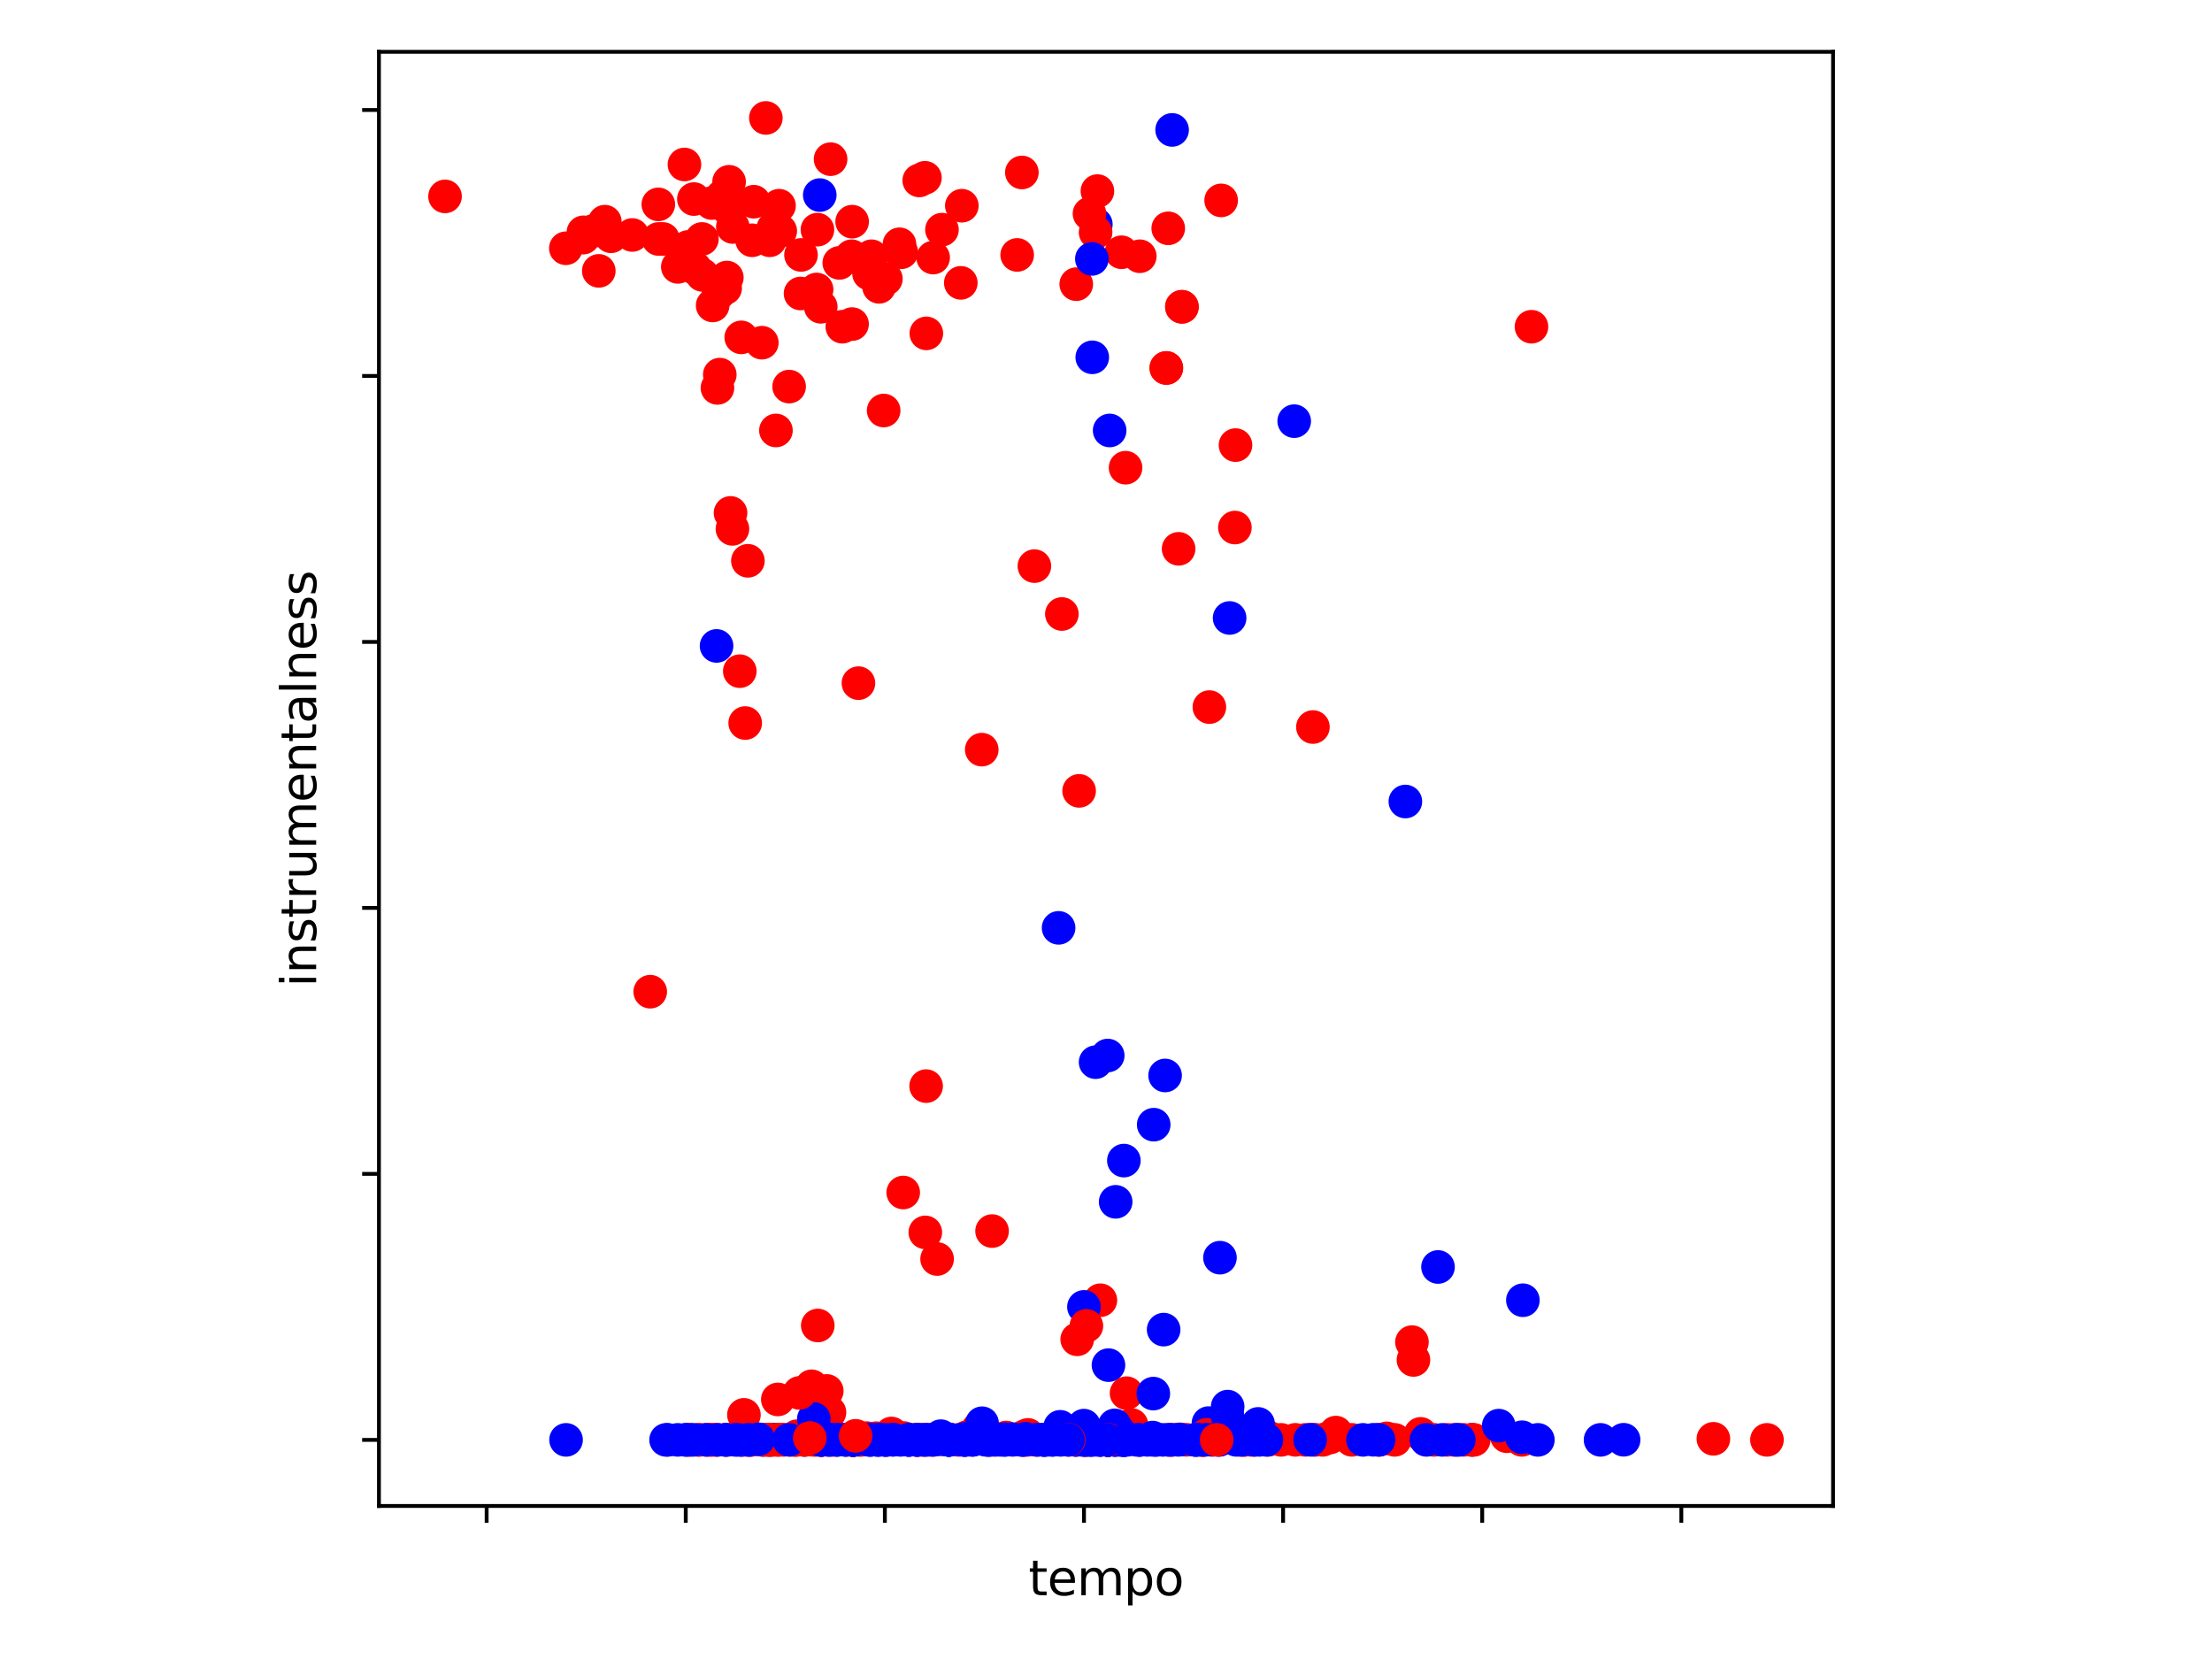 <?xml version="1.0" encoding="utf-8" standalone="no"?>
<!DOCTYPE svg PUBLIC "-//W3C//DTD SVG 1.1//EN"
  "http://www.w3.org/Graphics/SVG/1.1/DTD/svg11.dtd">
<svg xmlns:xlink="http://www.w3.org/1999/xlink" width="460.8pt" height="345.6pt" viewBox="0 0 460.8 345.6" xmlns="http://www.w3.org/2000/svg" version="1.1">
 <defs>
  <style type="text/css">*{stroke-linejoin: round; stroke-linecap: butt}</style>
 </defs>
 <g id="figure_1">
  <g id="patch_1">
   <path d="M 0 345.6 
L 460.8 345.6 
L 460.8 0 
L 0 0 
z
" style="fill: #ffffff"/>
  </g>
  <g id="axes_1">
   <g id="patch_2">
    <path d="M 78.94 313.72 
L 381.86 313.72 
L 381.86 10.8 
L 78.94 10.8 
z
" style="fill: #ffffff"/>
   </g>
   <g id="PathCollection_1">
    <defs>
     <path id="C0_0_917bf9e556" d="M 0 3 
C 0.796 3 1.559 2.684 2.121 2.121 
C 2.684 1.559 3 0.796 3 -0 
C 3 -0.796 2.684 -1.559 2.121 -2.121 
C 1.559 -2.684 0.796 -3 0 -3 
C -0.796 -3 -1.559 -2.684 -2.121 -2.121 
C -2.684 -1.559 -3 -0.796 -3 0 
C -3 0.796 -2.684 1.559 -2.121 2.121 
C -1.559 2.684 -0.796 3 0 3 
z
"/>
    </defs>
    <g clip-path="url(#pf2e25848a3)">
     <use xlink:href="#C0_0_917bf9e556" x="161.187" y="299.951" style="fill: #ff0000; stroke: #ff0000"/>
    </g>
    <g clip-path="url(#pf2e25848a3)">
     <use xlink:href="#C0_0_917bf9e556" x="171.006" y="299.951" style="fill: #ff0000; stroke: #ff0000"/>
    </g>
    <g clip-path="url(#pf2e25848a3)">
     <use xlink:href="#C0_0_917bf9e556" x="213.255" y="299.95" style="fill: #ff0000; stroke: #ff0000"/>
    </g>
    <g clip-path="url(#pf2e25848a3)">
     <use xlink:href="#C0_0_917bf9e556" x="160.394" y="299.951" style="fill: #0000ff; stroke: #0000ff"/>
    </g>
    <g clip-path="url(#pf2e25848a3)">
     <use xlink:href="#C0_0_917bf9e556" x="179.429" y="299.949" style="fill: #ff0000; stroke: #ff0000"/>
    </g>
    <g clip-path="url(#pf2e25848a3)">
     <use xlink:href="#C0_0_917bf9e556" x="167.39" y="299.951" style="fill: #ff0000; stroke: #ff0000"/>
    </g>
    <g clip-path="url(#pf2e25848a3)">
     <use xlink:href="#C0_0_917bf9e556" x="176.371" y="299.95" style="fill: #ff0000; stroke: #ff0000"/>
    </g>
    <g clip-path="url(#pf2e25848a3)">
     <use xlink:href="#C0_0_917bf9e556" x="192.723" y="299.939" style="fill: #0000ff; stroke: #0000ff"/>
    </g>
    <g clip-path="url(#pf2e25848a3)">
     <use xlink:href="#C0_0_917bf9e556" x="184.082" y="85.519" style="fill: #ff0000; stroke: #ff0000"/>
    </g>
    <g clip-path="url(#pf2e25848a3)">
     <use xlink:href="#C0_0_917bf9e556" x="230.9" y="299.951" style="fill: #0000ff; stroke: #0000ff"/>
    </g>
    <g clip-path="url(#pf2e25848a3)">
     <use xlink:href="#C0_0_917bf9e556" x="190.889" y="299.951" style="fill: #ff0000; stroke: #ff0000"/>
    </g>
    <g clip-path="url(#pf2e25848a3)">
     <use xlink:href="#C0_0_917bf9e556" x="217.506" y="299.949" style="fill: #0000ff; stroke: #0000ff"/>
    </g>
    <g clip-path="url(#pf2e25848a3)">
     <use xlink:href="#C0_0_917bf9e556" x="230.887" y="299.951" style="fill: #0000ff; stroke: #0000ff"/>
    </g>
    <g clip-path="url(#pf2e25848a3)">
     <use xlink:href="#C0_0_917bf9e556" x="230.877" y="299.951" style="fill: #0000ff; stroke: #0000ff"/>
    </g>
    <g clip-path="url(#pf2e25848a3)">
     <use xlink:href="#C0_0_917bf9e556" x="230.791" y="299.951" style="fill: #0000ff; stroke: #0000ff"/>
    </g>
    <g clip-path="url(#pf2e25848a3)">
     <use xlink:href="#C0_0_917bf9e556" x="230.787" y="299.95" style="fill: #0000ff; stroke: #0000ff"/>
    </g>
    <g clip-path="url(#pf2e25848a3)">
     <use xlink:href="#C0_0_917bf9e556" x="159.552" y="299.948" style="fill: #ff0000; stroke: #ff0000"/>
    </g>
    <g clip-path="url(#pf2e25848a3)">
     <use xlink:href="#C0_0_917bf9e556" x="273.938" y="299.951" style="fill: #0000ff; stroke: #0000ff"/>
    </g>
    <g clip-path="url(#pf2e25848a3)">
     <use xlink:href="#C0_0_917bf9e556" x="290.529" y="299.949" style="fill: #ff0000; stroke: #ff0000"/>
    </g>
    <g clip-path="url(#pf2e25848a3)">
     <use xlink:href="#C0_0_917bf9e556" x="244.043" y="299.951" style="fill: #ff0000; stroke: #ff0000"/>
    </g>
    <g clip-path="url(#pf2e25848a3)">
     <use xlink:href="#C0_0_917bf9e556" x="229.107" y="299.915" style="fill: #0000ff; stroke: #0000ff"/>
    </g>
    <g clip-path="url(#pf2e25848a3)">
     <use xlink:href="#C0_0_917bf9e556" x="151.021" y="299.951" style="fill: #ff0000; stroke: #ff0000"/>
    </g>
    <g clip-path="url(#pf2e25848a3)">
     <use xlink:href="#C0_0_917bf9e556" x="295.948" y="298.701" style="fill: #ff0000; stroke: #ff0000"/>
    </g>
    <g clip-path="url(#pf2e25848a3)">
     <use xlink:href="#C0_0_917bf9e556" x="172.733" y="299.873" style="fill: #ff0000; stroke: #ff0000"/>
    </g>
    <g clip-path="url(#pf2e25848a3)">
     <use xlink:href="#C0_0_917bf9e556" x="206.651" y="299.951" style="fill: #ff0000; stroke: #ff0000"/>
    </g>
    <g clip-path="url(#pf2e25848a3)">
     <use xlink:href="#C0_0_917bf9e556" x="158.751" y="299.922" style="fill: #ff0000; stroke: #ff0000"/>
    </g>
    <g clip-path="url(#pf2e25848a3)">
     <use xlink:href="#C0_0_917bf9e556" x="170.156" y="299.951" style="fill: #ff0000; stroke: #ff0000"/>
    </g>
    <g clip-path="url(#pf2e25848a3)">
     <use xlink:href="#C0_0_917bf9e556" x="178.498" y="299.494" style="fill: #ff0000; stroke: #ff0000"/>
    </g>
    <g clip-path="url(#pf2e25848a3)">
     <use xlink:href="#C0_0_917bf9e556" x="222.875" y="299.895" style="fill: #ff0000; stroke: #ff0000"/>
    </g>
    <g clip-path="url(#pf2e25848a3)">
     <use xlink:href="#C0_0_917bf9e556" x="221.572" y="298.967" style="fill: #ff0000; stroke: #ff0000"/>
    </g>
    <g clip-path="url(#pf2e25848a3)">
     <use xlink:href="#C0_0_917bf9e556" x="235.345" y="299.75" style="fill: #ff0000; stroke: #ff0000"/>
    </g>
    <g clip-path="url(#pf2e25848a3)">
     <use xlink:href="#C0_0_917bf9e556" x="234.438" y="299.925" style="fill: #ff0000; stroke: #ff0000"/>
    </g>
    <g clip-path="url(#pf2e25848a3)">
     <use xlink:href="#C0_0_917bf9e556" x="237.527" y="299.947" style="fill: #0000ff; stroke: #0000ff"/>
    </g>
    <g clip-path="url(#pf2e25848a3)">
     <use xlink:href="#C0_0_917bf9e556" x="149.944" y="78.039" style="fill: #ff0000; stroke: #ff0000"/>
    </g>
    <g clip-path="url(#pf2e25848a3)">
     <use xlink:href="#C0_0_917bf9e556" x="141.19" y="299.951" style="fill: #0000ff; stroke: #0000ff"/>
    </g>
    <g clip-path="url(#pf2e25848a3)">
     <use xlink:href="#C0_0_917bf9e556" x="212.751" y="299.951" style="fill: #0000ff; stroke: #0000ff"/>
    </g>
    <g clip-path="url(#pf2e25848a3)">
     <use xlink:href="#C0_0_917bf9e556" x="250.699" y="299.945" style="fill: #0000ff; stroke: #0000ff"/>
    </g>
    <g clip-path="url(#pf2e25848a3)">
     <use xlink:href="#C0_0_917bf9e556" x="184.243" y="299.951" style="fill: #0000ff; stroke: #0000ff"/>
    </g>
    <g clip-path="url(#pf2e25848a3)">
     <use xlink:href="#C0_0_917bf9e556" x="184.543" y="299.951" style="fill: #0000ff; stroke: #0000ff"/>
    </g>
    <g clip-path="url(#pf2e25848a3)">
     <use xlink:href="#C0_0_917bf9e556" x="143.75" y="299.951" style="fill: #0000ff; stroke: #0000ff"/>
    </g>
    <g clip-path="url(#pf2e25848a3)">
     <use xlink:href="#C0_0_917bf9e556" x="177.292" y="299.951" style="fill: #ff0000; stroke: #ff0000"/>
    </g>
    <g clip-path="url(#pf2e25848a3)">
     <use xlink:href="#C0_0_917bf9e556" x="138.76" y="299.951" style="fill: #0000ff; stroke: #0000ff"/>
    </g>
    <g clip-path="url(#pf2e25848a3)">
     <use xlink:href="#C0_0_917bf9e556" x="154.427" y="299.951" style="fill: #0000ff; stroke: #0000ff"/>
    </g>
    <g clip-path="url(#pf2e25848a3)">
     <use xlink:href="#C0_0_917bf9e556" x="306.552" y="299.951" style="fill: #0000ff; stroke: #0000ff"/>
    </g>
    <g clip-path="url(#pf2e25848a3)">
     <use xlink:href="#C0_0_917bf9e556" x="156.282" y="299.951" style="fill: #0000ff; stroke: #0000ff"/>
    </g>
    <g clip-path="url(#pf2e25848a3)">
     <use xlink:href="#C0_0_917bf9e556" x="219.181" y="299.94" style="fill: #0000ff; stroke: #0000ff"/>
    </g>
    <g clip-path="url(#pf2e25848a3)">
     <use xlink:href="#C0_0_917bf9e556" x="145.63" y="299.951" style="fill: #ff0000; stroke: #ff0000"/>
    </g>
    <g clip-path="url(#pf2e25848a3)">
     <use xlink:href="#C0_0_917bf9e556" x="302.877" y="299.951" style="fill: #ff0000; stroke: #ff0000"/>
    </g>
    <g clip-path="url(#pf2e25848a3)">
     <use xlink:href="#C0_0_917bf9e556" x="149.373" y="299.951" style="fill: #ff0000; stroke: #ff0000"/>
    </g>
    <g clip-path="url(#pf2e25848a3)">
     <use xlink:href="#C0_0_917bf9e556" x="158.985" y="299.95" style="fill: #0000ff; stroke: #0000ff"/>
    </g>
    <g clip-path="url(#pf2e25848a3)">
     <use xlink:href="#C0_0_917bf9e556" x="172.27" y="299.925" style="fill: #0000ff; stroke: #0000ff"/>
    </g>
    <g clip-path="url(#pf2e25848a3)">
     <use xlink:href="#C0_0_917bf9e556" x="301.482" y="299.951" style="fill: #ff0000; stroke: #ff0000"/>
    </g>
    <g clip-path="url(#pf2e25848a3)">
     <use xlink:href="#C0_0_917bf9e556" x="226.155" y="299.951" style="fill: #0000ff; stroke: #0000ff"/>
    </g>
    <g clip-path="url(#pf2e25848a3)">
     <use xlink:href="#C0_0_917bf9e556" x="155.622" y="299.951" style="fill: #0000ff; stroke: #0000ff"/>
    </g>
    <g clip-path="url(#pf2e25848a3)">
     <use xlink:href="#C0_0_917bf9e556" x="228.285" y="46.733" style="fill: #0000ff; stroke: #0000ff"/>
    </g>
    <g clip-path="url(#pf2e25848a3)">
     <use xlink:href="#C0_0_917bf9e556" x="232.359" y="299.951" style="fill: #0000ff; stroke: #0000ff"/>
    </g>
    <g clip-path="url(#pf2e25848a3)">
     <use xlink:href="#C0_0_917bf9e556" x="232.525" y="299.913" style="fill: #ff0000; stroke: #ff0000"/>
    </g>
    <g clip-path="url(#pf2e25848a3)">
     <use xlink:href="#C0_0_917bf9e556" x="225.838" y="299.938" style="fill: #0000ff; stroke: #0000ff"/>
    </g>
    <g clip-path="url(#pf2e25848a3)">
     <use xlink:href="#C0_0_917bf9e556" x="214.126" y="298.915" style="fill: #ff0000; stroke: #ff0000"/>
    </g>
    <g clip-path="url(#pf2e25848a3)">
     <use xlink:href="#C0_0_917bf9e556" x="217.516" y="299.95" style="fill: #0000ff; stroke: #0000ff"/>
    </g>
    <g clip-path="url(#pf2e25848a3)">
     <use xlink:href="#C0_0_917bf9e556" x="249.042" y="299.951" style="fill: #0000ff; stroke: #0000ff"/>
    </g>
    <g clip-path="url(#pf2e25848a3)">
     <use xlink:href="#C0_0_917bf9e556" x="237.481" y="299.951" style="fill: #0000ff; stroke: #0000ff"/>
    </g>
    <g clip-path="url(#pf2e25848a3)">
     <use xlink:href="#C0_0_917bf9e556" x="167.604" y="299.951" style="fill: #0000ff; stroke: #0000ff"/>
    </g>
    <g clip-path="url(#pf2e25848a3)">
     <use xlink:href="#C0_0_917bf9e556" x="184.699" y="299.951" style="fill: #0000ff; stroke: #0000ff"/>
    </g>
    <g clip-path="url(#pf2e25848a3)">
     <use xlink:href="#C0_0_917bf9e556" x="187.579" y="299.951" style="fill: #0000ff; stroke: #0000ff"/>
    </g>
    <g clip-path="url(#pf2e25848a3)">
     <use xlink:href="#C0_0_917bf9e556" x="307.005" y="299.951" style="fill: #ff0000; stroke: #ff0000"/>
    </g>
    <g clip-path="url(#pf2e25848a3)">
     <use xlink:href="#C0_0_917bf9e556" x="226.406" y="299.951" style="fill: #ff0000; stroke: #ff0000"/>
    </g>
    <g clip-path="url(#pf2e25848a3)">
     <use xlink:href="#C0_0_917bf9e556" x="277.009" y="299.472" style="fill: #ff0000; stroke: #ff0000"/>
    </g>
    <g clip-path="url(#pf2e25848a3)">
     <use xlink:href="#C0_0_917bf9e556" x="209.411" y="299.951" style="fill: #0000ff; stroke: #0000ff"/>
    </g>
    <g clip-path="url(#pf2e25848a3)">
     <use xlink:href="#C0_0_917bf9e556" x="169.451" y="299.951" style="fill: #ff0000; stroke: #ff0000"/>
    </g>
    <g clip-path="url(#pf2e25848a3)">
     <use xlink:href="#C0_0_917bf9e556" x="259.188" y="299.951" style="fill: #ff0000; stroke: #ff0000"/>
    </g>
    <g clip-path="url(#pf2e25848a3)">
     <use xlink:href="#C0_0_917bf9e556" x="158.864" y="299.949" style="fill: #ff0000; stroke: #ff0000"/>
    </g>
    <g clip-path="url(#pf2e25848a3)">
     <use xlink:href="#C0_0_917bf9e556" x="156.48" y="299.951" style="fill: #ff0000; stroke: #ff0000"/>
    </g>
    <g clip-path="url(#pf2e25848a3)">
     <use xlink:href="#C0_0_917bf9e556" x="151.636" y="299.951" style="fill: #ff0000; stroke: #ff0000"/>
    </g>
    <g clip-path="url(#pf2e25848a3)">
     <use xlink:href="#C0_0_917bf9e556" x="258.403" y="299.949" style="fill: #ff0000; stroke: #ff0000"/>
    </g>
    <g clip-path="url(#pf2e25848a3)">
     <use xlink:href="#C0_0_917bf9e556" x="228.241" y="299.82" style="fill: #0000ff; stroke: #0000ff"/>
    </g>
    <g clip-path="url(#pf2e25848a3)">
     <use xlink:href="#C0_0_917bf9e556" x="261.399" y="299.946" style="fill: #ff0000; stroke: #ff0000"/>
    </g>
    <g clip-path="url(#pf2e25848a3)">
     <use xlink:href="#C0_0_917bf9e556" x="235.717" y="296.848" style="fill: #ff0000; stroke: #ff0000"/>
    </g>
    <g clip-path="url(#pf2e25848a3)">
     <use xlink:href="#C0_0_917bf9e556" x="251.749" y="296.46" style="fill: #0000ff; stroke: #0000ff"/>
    </g>
    <g clip-path="url(#pf2e25848a3)">
     <use xlink:href="#C0_0_917bf9e556" x="257.253" y="109.899" style="fill: #ff0000; stroke: #ff0000"/>
    </g>
    <g clip-path="url(#pf2e25848a3)">
     <use xlink:href="#C0_0_917bf9e556" x="189.396" y="299.951" style="fill: #0000ff; stroke: #0000ff"/>
    </g>
    <g clip-path="url(#pf2e25848a3)">
     <use xlink:href="#C0_0_917bf9e556" x="234.096" y="299.951" style="fill: #0000ff; stroke: #0000ff"/>
    </g>
    <g clip-path="url(#pf2e25848a3)">
     <use xlink:href="#C0_0_917bf9e556" x="234.127" y="299.78" style="fill: #0000ff; stroke: #0000ff"/>
    </g>
    <g clip-path="url(#pf2e25848a3)">
     <use xlink:href="#C0_0_917bf9e556" x="161.13" y="299.886" style="fill: #0000ff; stroke: #0000ff"/>
    </g>
    <g clip-path="url(#pf2e25848a3)">
     <use xlink:href="#C0_0_917bf9e556" x="143.513" y="299.951" style="fill: #ff0000; stroke: #ff0000"/>
    </g>
    <g clip-path="url(#pf2e25848a3)">
     <use xlink:href="#C0_0_917bf9e556" x="264.197" y="299.951" style="fill: #ff0000; stroke: #ff0000"/>
    </g>
    <g clip-path="url(#pf2e25848a3)">
     <use xlink:href="#C0_0_917bf9e556" x="244.172" y="27.062" style="fill: #0000ff; stroke: #0000ff"/>
    </g>
    <g clip-path="url(#pf2e25848a3)">
     <use xlink:href="#C0_0_917bf9e556" x="154.47" y="299.945" style="fill: #0000ff; stroke: #0000ff"/>
    </g>
    <g clip-path="url(#pf2e25848a3)">
     <use xlink:href="#C0_0_917bf9e556" x="205.344" y="299.942" style="fill: #0000ff; stroke: #0000ff"/>
    </g>
    <g clip-path="url(#pf2e25848a3)">
     <use xlink:href="#C0_0_917bf9e556" x="190.989" y="299.933" style="fill: #ff0000; stroke: #ff0000"/>
    </g>
    <g clip-path="url(#pf2e25848a3)">
     <use xlink:href="#C0_0_917bf9e556" x="304.853" y="299.951" style="fill: #ff0000; stroke: #ff0000"/>
    </g>
    <g clip-path="url(#pf2e25848a3)">
     <use xlink:href="#C0_0_917bf9e556" x="191.112" y="299.951" style="fill: #0000ff; stroke: #0000ff"/>
    </g>
    <g clip-path="url(#pf2e25848a3)">
     <use xlink:href="#C0_0_917bf9e556" x="219.293" y="299.951" style="fill: #0000ff; stroke: #0000ff"/>
    </g>
    <g clip-path="url(#pf2e25848a3)">
     <use xlink:href="#C0_0_917bf9e556" x="245.77" y="299.835" style="fill: #ff0000; stroke: #ff0000"/>
    </g>
    <g clip-path="url(#pf2e25848a3)">
     <use xlink:href="#C0_0_917bf9e556" x="176.119" y="299.951" style="fill: #0000ff; stroke: #0000ff"/>
    </g>
    <g clip-path="url(#pf2e25848a3)">
     <use xlink:href="#C0_0_917bf9e556" x="251.406" y="298.887" style="fill: #ff0000; stroke: #ff0000"/>
    </g>
    <g clip-path="url(#pf2e25848a3)">
     <use xlink:href="#C0_0_917bf9e556" x="224.003" y="299.948" style="fill: #ff0000; stroke: #ff0000"/>
    </g>
    <g clip-path="url(#pf2e25848a3)">
     <use xlink:href="#C0_0_917bf9e556" x="170.359" y="276.125" style="fill: #ff0000; stroke: #ff0000"/>
    </g>
    <g clip-path="url(#pf2e25848a3)">
     <use xlink:href="#C0_0_917bf9e556" x="166.031" y="299.192" style="fill: #ff0000; stroke: #ff0000"/>
    </g>
    <g clip-path="url(#pf2e25848a3)">
     <use xlink:href="#C0_0_917bf9e556" x="222.875" y="299.895" style="fill: #ff0000; stroke: #ff0000"/>
    </g>
    <g clip-path="url(#pf2e25848a3)">
     <use xlink:href="#C0_0_917bf9e556" x="178.829" y="142.313" style="fill: #ff0000; stroke: #ff0000"/>
    </g>
    <g clip-path="url(#pf2e25848a3)">
     <use xlink:href="#C0_0_917bf9e556" x="213.189" y="299.941" style="fill: #ff0000; stroke: #ff0000"/>
    </g>
    <g clip-path="url(#pf2e25848a3)">
     <use xlink:href="#C0_0_917bf9e556" x="192.057" y="299.946" style="fill: #ff0000; stroke: #ff0000"/>
    </g>
    <g clip-path="url(#pf2e25848a3)">
     <use xlink:href="#C0_0_917bf9e556" x="178.002" y="299.949" style="fill: #ff0000; stroke: #ff0000"/>
    </g>
    <g clip-path="url(#pf2e25848a3)">
     <use xlink:href="#C0_0_917bf9e556" x="251.935" y="147.3" style="fill: #ff0000; stroke: #ff0000"/>
    </g>
    <g clip-path="url(#pf2e25848a3)">
     <use xlink:href="#C0_0_917bf9e556" x="313.891" y="299.192" style="fill: #ff0000; stroke: #ff0000"/>
    </g>
    <g clip-path="url(#pf2e25848a3)">
     <use xlink:href="#C0_0_917bf9e556" x="188.281" y="299.569" style="fill: #ff0000; stroke: #ff0000"/>
    </g>
    <g clip-path="url(#pf2e25848a3)">
     <use xlink:href="#C0_0_917bf9e556" x="222.875" y="299.895" style="fill: #ff0000; stroke: #ff0000"/>
    </g>
    <g clip-path="url(#pf2e25848a3)">
     <use xlink:href="#C0_0_917bf9e556" x="224.401" y="279.006" style="fill: #ff0000; stroke: #ff0000"/>
    </g>
    <g clip-path="url(#pf2e25848a3)">
     <use xlink:href="#C0_0_917bf9e556" x="356.931" y="299.73" style="fill: #ff0000; stroke: #ff0000"/>
    </g>
    <g clip-path="url(#pf2e25848a3)">
     <use xlink:href="#C0_0_917bf9e556" x="317.033" y="299.951" style="fill: #ff0000; stroke: #ff0000"/>
    </g>
    <g clip-path="url(#pf2e25848a3)">
     <use xlink:href="#C0_0_917bf9e556" x="147.203" y="299.95" style="fill: #ff0000; stroke: #ff0000"/>
    </g>
    <g clip-path="url(#pf2e25848a3)">
     <use xlink:href="#C0_0_917bf9e556" x="194.161" y="299.948" style="fill: #ff0000; stroke: #ff0000"/>
    </g>
    <g clip-path="url(#pf2e25848a3)">
     <use xlink:href="#C0_0_917bf9e556" x="166.023" y="299.951" style="fill: #ff0000; stroke: #ff0000"/>
    </g>
    <g clip-path="url(#pf2e25848a3)">
     <use xlink:href="#C0_0_917bf9e556" x="201.503" y="299.947" style="fill: #ff0000; stroke: #ff0000"/>
    </g>
    <g clip-path="url(#pf2e25848a3)">
     <use xlink:href="#C0_0_917bf9e556" x="172.343" y="295.02" style="fill: #ff0000; stroke: #ff0000"/>
    </g>
    <g clip-path="url(#pf2e25848a3)">
     <use xlink:href="#C0_0_917bf9e556" x="199.605" y="299.951" style="fill: #ff0000; stroke: #ff0000"/>
    </g>
    <g clip-path="url(#pf2e25848a3)">
     <use xlink:href="#C0_0_917bf9e556" x="250.283" y="299.951" style="fill: #ff0000; stroke: #ff0000"/>
    </g>
    <g clip-path="url(#pf2e25848a3)">
     <use xlink:href="#C0_0_917bf9e556" x="271.945" y="299.951" style="fill: #ff0000; stroke: #ff0000"/>
    </g>
    <g clip-path="url(#pf2e25848a3)">
     <use xlink:href="#C0_0_917bf9e556" x="162.172" y="299.951" style="fill: #ff0000; stroke: #ff0000"/>
    </g>
    <g clip-path="url(#pf2e25848a3)">
     <use xlink:href="#C0_0_917bf9e556" x="160.18" y="299.951" style="fill: #ff0000; stroke: #ff0000"/>
    </g>
    <g clip-path="url(#pf2e25848a3)">
     <use xlink:href="#C0_0_917bf9e556" x="149.08" y="299.951" style="fill: #ff0000; stroke: #ff0000"/>
    </g>
    <g clip-path="url(#pf2e25848a3)">
     <use xlink:href="#C0_0_917bf9e556" x="174.191" y="299.949" style="fill: #ff0000; stroke: #ff0000"/>
    </g>
    <g clip-path="url(#pf2e25848a3)">
     <use xlink:href="#C0_0_917bf9e556" x="160.18" y="299.951" style="fill: #ff0000; stroke: #ff0000"/>
    </g>
    <g clip-path="url(#pf2e25848a3)">
     <use xlink:href="#C0_0_917bf9e556" x="171.331" y="299.95" style="fill: #ff0000; stroke: #ff0000"/>
    </g>
    <g clip-path="url(#pf2e25848a3)">
     <use xlink:href="#C0_0_917bf9e556" x="260.596" y="299.951" style="fill: #ff0000; stroke: #ff0000"/>
    </g>
    <g clip-path="url(#pf2e25848a3)">
     <use xlink:href="#C0_0_917bf9e556" x="250.666" y="299.95" style="fill: #ff0000; stroke: #ff0000"/>
    </g>
    <g clip-path="url(#pf2e25848a3)">
     <use xlink:href="#C0_0_917bf9e556" x="162.036" y="291.529" style="fill: #ff0000; stroke: #ff0000"/>
    </g>
    <g clip-path="url(#pf2e25848a3)">
     <use xlink:href="#C0_0_917bf9e556" x="160.662" y="299.95" style="fill: #ff0000; stroke: #ff0000"/>
    </g>
    <g clip-path="url(#pf2e25848a3)">
     <use xlink:href="#C0_0_917bf9e556" x="250.737" y="299.951" style="fill: #ff0000; stroke: #ff0000"/>
    </g>
    <g clip-path="url(#pf2e25848a3)">
     <use xlink:href="#C0_0_917bf9e556" x="147.535" y="299.932" style="fill: #ff0000; stroke: #ff0000"/>
    </g>
    <g clip-path="url(#pf2e25848a3)">
     <use xlink:href="#C0_0_917bf9e556" x="162.871" y="299.908" style="fill: #ff0000; stroke: #ff0000"/>
    </g>
    <g clip-path="url(#pf2e25848a3)">
     <use xlink:href="#C0_0_917bf9e556" x="177.629" y="299.951" style="fill: #ff0000; stroke: #ff0000"/>
    </g>
    <g clip-path="url(#pf2e25848a3)">
     <use xlink:href="#C0_0_917bf9e556" x="306.613" y="299.951" style="fill: #ff0000; stroke: #ff0000"/>
    </g>
    <g clip-path="url(#pf2e25848a3)">
     <use xlink:href="#C0_0_917bf9e556" x="148.268" y="299.951" style="fill: #ff0000; stroke: #ff0000"/>
    </g>
    <g clip-path="url(#pf2e25848a3)">
     <use xlink:href="#C0_0_917bf9e556" x="173.307" y="299.936" style="fill: #ff0000; stroke: #ff0000"/>
    </g>
    <g clip-path="url(#pf2e25848a3)">
     <use xlink:href="#C0_0_917bf9e556" x="240.547" y="299.905" style="fill: #ff0000; stroke: #ff0000"/>
    </g>
    <g clip-path="url(#pf2e25848a3)">
     <use xlink:href="#C0_0_917bf9e556" x="190.985" y="299.951" style="fill: #ff0000; stroke: #ff0000"/>
    </g>
    <g clip-path="url(#pf2e25848a3)">
     <use xlink:href="#C0_0_917bf9e556" x="182.52" y="299.605" style="fill: #ff0000; stroke: #ff0000"/>
    </g>
    <g clip-path="url(#pf2e25848a3)">
     <use xlink:href="#C0_0_917bf9e556" x="287.311" y="299.951" style="fill: #ff0000; stroke: #ff0000"/>
    </g>
    <g clip-path="url(#pf2e25848a3)">
     <use xlink:href="#C0_0_917bf9e556" x="165.401" y="299.951" style="fill: #ff0000; stroke: #ff0000"/>
    </g>
    <g clip-path="url(#pf2e25848a3)">
     <use xlink:href="#C0_0_917bf9e556" x="171.085" y="299.951" style="fill: #ff0000; stroke: #ff0000"/>
    </g>
    <g clip-path="url(#pf2e25848a3)">
     <use xlink:href="#C0_0_917bf9e556" x="163.222" y="299.951" style="fill: #ff0000; stroke: #ff0000"/>
    </g>
    <g clip-path="url(#pf2e25848a3)">
     <use xlink:href="#C0_0_917bf9e556" x="164.683" y="299.95" style="fill: #ff0000; stroke: #ff0000"/>
    </g>
    <g clip-path="url(#pf2e25848a3)">
     <use xlink:href="#C0_0_917bf9e556" x="275.517" y="299.951" style="fill: #ff0000; stroke: #ff0000"/>
    </g>
    <g clip-path="url(#pf2e25848a3)">
     <use xlink:href="#C0_0_917bf9e556" x="156.241" y="299.951" style="fill: #ff0000; stroke: #ff0000"/>
    </g>
    <g clip-path="url(#pf2e25848a3)">
     <use xlink:href="#C0_0_917bf9e556" x="167.788" y="299.951" style="fill: #ff0000; stroke: #ff0000"/>
    </g>
    <g clip-path="url(#pf2e25848a3)">
     <use xlink:href="#C0_0_917bf9e556" x="165.726" y="299.951" style="fill: #ff0000; stroke: #ff0000"/>
    </g>
    <g clip-path="url(#pf2e25848a3)">
     <use xlink:href="#C0_0_917bf9e556" x="269.838" y="299.946" style="fill: #ff0000; stroke: #ff0000"/>
    </g>
    <g clip-path="url(#pf2e25848a3)">
     <use xlink:href="#C0_0_917bf9e556" x="213.225" y="299.316" style="fill: #ff0000; stroke: #ff0000"/>
    </g>
    <g clip-path="url(#pf2e25848a3)">
     <use xlink:href="#C0_0_917bf9e556" x="194.68" y="299.931" style="fill: #ff0000; stroke: #ff0000"/>
    </g>
    <g clip-path="url(#pf2e25848a3)">
     <use xlink:href="#C0_0_917bf9e556" x="288.885" y="299.635" style="fill: #ff0000; stroke: #ff0000"/>
    </g>
    <g clip-path="url(#pf2e25848a3)">
     <use xlink:href="#C0_0_917bf9e556" x="294.448" y="283.301" style="fill: #ff0000; stroke: #ff0000"/>
    </g>
    <g clip-path="url(#pf2e25848a3)">
     <use xlink:href="#C0_0_917bf9e556" x="172.796" y="294.216" style="fill: #ff0000; stroke: #ff0000"/>
    </g>
    <g clip-path="url(#pf2e25848a3)">
     <use xlink:href="#C0_0_917bf9e556" x="214.043" y="299.948" style="fill: #ff0000; stroke: #ff0000"/>
    </g>
    <g clip-path="url(#pf2e25848a3)">
     <use xlink:href="#C0_0_917bf9e556" x="229.229" y="270.861" style="fill: #ff0000; stroke: #ff0000"/>
    </g>
    <g clip-path="url(#pf2e25848a3)">
     <use xlink:href="#C0_0_917bf9e556" x="223.907" y="299.791" style="fill: #ff0000; stroke: #ff0000"/>
    </g>
    <g clip-path="url(#pf2e25848a3)">
     <use xlink:href="#C0_0_917bf9e556" x="162.056" y="299.95" style="fill: #ff0000; stroke: #ff0000"/>
    </g>
    <g clip-path="url(#pf2e25848a3)">
     <use xlink:href="#C0_0_917bf9e556" x="266.876" y="299.95" style="fill: #ff0000; stroke: #ff0000"/>
    </g>
    <g clip-path="url(#pf2e25848a3)">
     <use xlink:href="#C0_0_917bf9e556" x="177.505" y="299.948" style="fill: #ff0000; stroke: #ff0000"/>
    </g>
    <g clip-path="url(#pf2e25848a3)">
     <use xlink:href="#C0_0_917bf9e556" x="264.442" y="299.53" style="fill: #ff0000; stroke: #ff0000"/>
    </g>
    <g clip-path="url(#pf2e25848a3)">
     <use xlink:href="#C0_0_917bf9e556" x="178.945" y="299.95" style="fill: #ff0000; stroke: #ff0000"/>
    </g>
    <g clip-path="url(#pf2e25848a3)">
     <use xlink:href="#C0_0_917bf9e556" x="247.132" y="299.937" style="fill: #ff0000; stroke: #ff0000"/>
    </g>
    <g clip-path="url(#pf2e25848a3)">
     <use xlink:href="#C0_0_917bf9e556" x="121.532" y="48.395" style="fill: #ff0000; stroke: #ff0000"/>
    </g>
    <g clip-path="url(#pf2e25848a3)">
     <use xlink:href="#C0_0_917bf9e556" x="161.087" y="47.564" style="fill: #ff0000; stroke: #ff0000"/>
    </g>
    <g clip-path="url(#pf2e25848a3)">
     <use xlink:href="#C0_0_917bf9e556" x="192.681" y="37.036" style="fill: #ff0000; stroke: #ff0000"/>
    </g>
    <g clip-path="url(#pf2e25848a3)">
     <use xlink:href="#C0_0_917bf9e556" x="237.436" y="53.382" style="fill: #ff0000; stroke: #ff0000"/>
    </g>
    <g clip-path="url(#pf2e25848a3)">
     <use xlink:href="#C0_0_917bf9e556" x="152.182" y="106.851" style="fill: #ff0000; stroke: #ff0000"/>
    </g>
    <g clip-path="url(#pf2e25848a3)">
     <use xlink:href="#C0_0_917bf9e556" x="138.098" y="49.78" style="fill: #ff0000; stroke: #ff0000"/>
    </g>
    <g clip-path="url(#pf2e25848a3)">
     <use xlink:href="#C0_0_917bf9e556" x="158.701" y="71.39" style="fill: #ff0000; stroke: #ff0000"/>
    </g>
    <g clip-path="url(#pf2e25848a3)">
     <use xlink:href="#C0_0_917bf9e556" x="124.739" y="56.429" style="fill: #ff0000; stroke: #ff0000"/>
    </g>
    <g clip-path="url(#pf2e25848a3)">
     <use xlink:href="#C0_0_917bf9e556" x="117.877" y="51.719" style="fill: #ff0000; stroke: #ff0000"/>
    </g>
    <g clip-path="url(#pf2e25848a3)">
     <use xlink:href="#C0_0_917bf9e556" x="194.392" y="53.659" style="fill: #ff0000; stroke: #ff0000"/>
    </g>
    <g clip-path="url(#pf2e25848a3)">
     <use xlink:href="#C0_0_917bf9e556" x="183.123" y="59.754" style="fill: #ff0000; stroke: #ff0000"/>
    </g>
    <g clip-path="url(#pf2e25848a3)">
     <use xlink:href="#C0_0_917bf9e556" x="184.551" y="58.091" style="fill: #ff0000; stroke: #ff0000"/>
    </g>
    <g clip-path="url(#pf2e25848a3)">
     <use xlink:href="#C0_0_917bf9e556" x="246.214" y="63.909" style="fill: #ff0000; stroke: #ff0000"/>
    </g>
    <g clip-path="url(#pf2e25848a3)">
     <use xlink:href="#C0_0_917bf9e556" x="228.232" y="48.395" style="fill: #ff0000; stroke: #ff0000"/>
    </g>
    <g clip-path="url(#pf2e25848a3)">
     <use xlink:href="#C0_0_917bf9e556" x="141.202" y="55.598" style="fill: #ff0000; stroke: #ff0000"/>
    </g>
    <g clip-path="url(#pf2e25848a3)">
     <use xlink:href="#C0_0_917bf9e556" x="152.662" y="47.287" style="fill: #ff0000; stroke: #ff0000"/>
    </g>
    <g clip-path="url(#pf2e25848a3)">
     <use xlink:href="#C0_0_917bf9e556" x="162.542" y="48.118" style="fill: #ff0000; stroke: #ff0000"/>
    </g>
    <g clip-path="url(#pf2e25848a3)">
     <use xlink:href="#C0_0_917bf9e556" x="170.113" y="60.308" style="fill: #ff0000; stroke: #ff0000"/>
    </g>
    <g clip-path="url(#pf2e25848a3)">
     <use xlink:href="#C0_0_917bf9e556" x="144.791" y="55.875" style="fill: #ff0000; stroke: #ff0000"/>
    </g>
    <g clip-path="url(#pf2e25848a3)">
     <use xlink:href="#C0_0_917bf9e556" x="200.365" y="42.854" style="fill: #ff0000; stroke: #ff0000"/>
    </g>
    <g clip-path="url(#pf2e25848a3)">
     <use xlink:href="#C0_0_917bf9e556" x="151.885" y="37.867" style="fill: #ff0000; stroke: #ff0000"/>
    </g>
    <g clip-path="url(#pf2e25848a3)">
     <use xlink:href="#C0_0_917bf9e556" x="170.977" y="63.909" style="fill: #ff0000; stroke: #ff0000"/>
    </g>
    <g clip-path="url(#pf2e25848a3)">
     <use xlink:href="#C0_0_917bf9e556" x="92.709" y="40.915" style="fill: #ff0000; stroke: #ff0000"/>
    </g>
    <g clip-path="url(#pf2e25848a3)">
     <use xlink:href="#C0_0_917bf9e556" x="156.682" y="50.057" style="fill: #ff0000; stroke: #ff0000"/>
    </g>
    <g clip-path="url(#pf2e25848a3)">
     <use xlink:href="#C0_0_917bf9e556" x="125.997" y="46.179" style="fill: #ff0000; stroke: #ff0000"/>
    </g>
    <g clip-path="url(#pf2e25848a3)">
     <use xlink:href="#C0_0_917bf9e556" x="149.458" y="80.809" style="fill: #ff0000; stroke: #ff0000"/>
    </g>
    <g clip-path="url(#pf2e25848a3)">
     <use xlink:href="#C0_0_917bf9e556" x="181.034" y="56.983" style="fill: #ff0000; stroke: #ff0000"/>
    </g>
    <g clip-path="url(#pf2e25848a3)">
     <use xlink:href="#C0_0_917bf9e556" x="123.57" y="48.118" style="fill: #ff0000; stroke: #ff0000"/>
    </g>
    <g clip-path="url(#pf2e25848a3)">
     <use xlink:href="#C0_0_917bf9e556" x="157.025" y="42.023" style="fill: #ff0000; stroke: #ff0000"/>
    </g>
    <g clip-path="url(#pf2e25848a3)">
     <use xlink:href="#C0_0_917bf9e556" x="162.283" y="42.854" style="fill: #ff0000; stroke: #ff0000"/>
    </g>
    <g clip-path="url(#pf2e25848a3)">
     <use xlink:href="#C0_0_917bf9e556" x="131.71" y="48.949" style="fill: #ff0000; stroke: #ff0000"/>
    </g>
    <g clip-path="url(#pf2e25848a3)">
     <use xlink:href="#C0_0_917bf9e556" x="150.437" y="40.915" style="fill: #ff0000; stroke: #ff0000"/>
    </g>
    <g clip-path="url(#pf2e25848a3)">
     <use xlink:href="#C0_0_917bf9e556" x="143.345" y="51.442" style="fill: #ff0000; stroke: #ff0000"/>
    </g>
    <g clip-path="url(#pf2e25848a3)">
     <use xlink:href="#C0_0_917bf9e556" x="196.228" y="47.841" style="fill: #ff0000; stroke: #ff0000"/>
    </g>
    <g clip-path="url(#pf2e25848a3)">
     <use xlink:href="#C0_0_917bf9e556" x="177.515" y="46.179" style="fill: #ff0000; stroke: #ff0000"/>
    </g>
    <g clip-path="url(#pf2e25848a3)">
     <use xlink:href="#C0_0_917bf9e556" x="151.416" y="57.814" style="fill: #ff0000; stroke: #ff0000"/>
    </g>
    <g clip-path="url(#pf2e25848a3)">
     <use xlink:href="#C0_0_917bf9e556" x="127.283" y="49.226" style="fill: #ff0000; stroke: #ff0000"/>
    </g>
    <g clip-path="url(#pf2e25848a3)">
     <use xlink:href="#C0_0_917bf9e556" x="254.386" y="41.746" style="fill: #ff0000; stroke: #ff0000"/>
    </g>
    <g clip-path="url(#pf2e25848a3)">
     <use xlink:href="#C0_0_917bf9e556" x="160.344" y="50.057" style="fill: #ff0000; stroke: #ff0000"/>
    </g>
    <g clip-path="url(#pf2e25848a3)">
     <use xlink:href="#C0_0_917bf9e556" x="181.548" y="53.382" style="fill: #ff0000; stroke: #ff0000"/>
    </g>
    <g clip-path="url(#pf2e25848a3)">
     <use xlink:href="#C0_0_917bf9e556" x="146.309" y="57.26" style="fill: #ff0000; stroke: #ff0000"/>
    </g>
    <g clip-path="url(#pf2e25848a3)">
     <use xlink:href="#C0_0_917bf9e556" x="166.861" y="53.105" style="fill: #ff0000; stroke: #ff0000"/>
    </g>
    <g clip-path="url(#pf2e25848a3)">
     <use xlink:href="#C0_0_917bf9e556" x="246.214" y="63.909" style="fill: #ff0000; stroke: #ff0000"/>
    </g>
    <g clip-path="url(#pf2e25848a3)">
     <use xlink:href="#C0_0_917bf9e556" x="137.182" y="49.78" style="fill: #ff0000; stroke: #ff0000"/>
    </g>
    <g clip-path="url(#pf2e25848a3)">
     <use xlink:href="#C0_0_917bf9e556" x="146.223" y="49.78" style="fill: #ff0000; stroke: #ff0000"/>
    </g>
    <g clip-path="url(#pf2e25848a3)">
     <use xlink:href="#C0_0_917bf9e556" x="155.238" y="150.624" style="fill: #ff0000; stroke: #ff0000"/>
    </g>
    <g clip-path="url(#pf2e25848a3)">
     <use xlink:href="#C0_0_917bf9e556" x="177.5" y="67.511" style="fill: #ff0000; stroke: #ff0000"/>
    </g>
    <g clip-path="url(#pf2e25848a3)">
     <use xlink:href="#C0_0_917bf9e556" x="226.961" y="44.516" style="fill: #ff0000; stroke: #ff0000"/>
    </g>
    <g clip-path="url(#pf2e25848a3)">
     <use xlink:href="#C0_0_917bf9e556" x="137.14" y="42.577" style="fill: #ff0000; stroke: #ff0000"/>
    </g>
    <g clip-path="url(#pf2e25848a3)">
     <use xlink:href="#C0_0_917bf9e556" x="233.63" y="52.551" style="fill: #ff0000; stroke: #ff0000"/>
    </g>
    <g clip-path="url(#pf2e25848a3)">
     <use xlink:href="#C0_0_917bf9e556" x="172.232" y="289.756" style="fill: #ff0000; stroke: #ff0000"/>
    </g>
    <g clip-path="url(#pf2e25848a3)">
     <use xlink:href="#C0_0_917bf9e556" x="192.927" y="226.257" style="fill: #ff0000; stroke: #ff0000"/>
    </g>
    <g clip-path="url(#pf2e25848a3)">
     <use xlink:href="#C0_0_917bf9e556" x="135.453" y="206.587" style="fill: #ff0000; stroke: #ff0000"/>
    </g>
    <g clip-path="url(#pf2e25848a3)">
     <use xlink:href="#C0_0_917bf9e556" x="173.025" y="33.157" style="fill: #ff0000; stroke: #ff0000"/>
    </g>
    <g clip-path="url(#pf2e25848a3)">
     <use xlink:href="#C0_0_917bf9e556" x="164.39" y="80.532" style="fill: #ff0000; stroke: #ff0000"/>
    </g>
    <g clip-path="url(#pf2e25848a3)">
     <use xlink:href="#C0_0_917bf9e556" x="187.767" y="52.551" style="fill: #ff0000; stroke: #ff0000"/>
    </g>
    <g clip-path="url(#pf2e25848a3)">
     <use xlink:href="#C0_0_917bf9e556" x="200.152" y="58.923" style="fill: #ff0000; stroke: #ff0000"/>
    </g>
    <g clip-path="url(#pf2e25848a3)">
     <use xlink:href="#C0_0_917bf9e556" x="154.419" y="70.281" style="fill: #ff0000; stroke: #ff0000"/>
    </g>
    <g clip-path="url(#pf2e25848a3)">
     <use xlink:href="#C0_0_917bf9e556" x="212.875" y="35.928" style="fill: #ff0000; stroke: #ff0000"/>
    </g>
    <g clip-path="url(#pf2e25848a3)">
     <use xlink:href="#C0_0_917bf9e556" x="151.613" y="43.408" style="fill: #ff0000; stroke: #ff0000"/>
    </g>
    <g clip-path="url(#pf2e25848a3)">
     <use xlink:href="#C0_0_917bf9e556" x="144.548" y="41.469" style="fill: #ff0000; stroke: #ff0000"/>
    </g>
    <g clip-path="url(#pf2e25848a3)">
     <use xlink:href="#C0_0_917bf9e556" x="192.759" y="256.732" style="fill: #ff0000; stroke: #ff0000"/>
    </g>
    <g clip-path="url(#pf2e25848a3)">
     <use xlink:href="#C0_0_917bf9e556" x="152.579" y="110.176" style="fill: #ff0000; stroke: #ff0000"/>
    </g>
    <g clip-path="url(#pf2e25848a3)">
     <use xlink:href="#C0_0_917bf9e556" x="187.38" y="50.888" style="fill: #ff0000; stroke: #ff0000"/>
    </g>
    <g clip-path="url(#pf2e25848a3)">
     <use xlink:href="#C0_0_917bf9e556" x="211.896" y="53.105" style="fill: #ff0000; stroke: #ff0000"/>
    </g>
    <g clip-path="url(#pf2e25848a3)">
     <use xlink:href="#C0_0_917bf9e556" x="257.379" y="92.722" style="fill: #ff0000; stroke: #ff0000"/>
    </g>
    <g clip-path="url(#pf2e25848a3)">
     <use xlink:href="#C0_0_917bf9e556" x="148.459" y="63.632" style="fill: #ff0000; stroke: #ff0000"/>
    </g>
    <g clip-path="url(#pf2e25848a3)">
     <use xlink:href="#C0_0_917bf9e556" x="234.68" y="290.227" style="fill: #ff0000; stroke: #ff0000"/>
    </g>
    <g clip-path="url(#pf2e25848a3)">
     <use xlink:href="#C0_0_917bf9e556" x="154.112" y="139.819" style="fill: #ff0000; stroke: #ff0000"/>
    </g>
    <g clip-path="url(#pf2e25848a3)">
     <use xlink:href="#C0_0_917bf9e556" x="154.973" y="294.742" style="fill: #ff0000; stroke: #ff0000"/>
    </g>
    <g clip-path="url(#pf2e25848a3)">
     <use xlink:href="#C0_0_917bf9e556" x="228.614" y="39.807" style="fill: #ff0000; stroke: #ff0000"/>
    </g>
    <g clip-path="url(#pf2e25848a3)">
     <use xlink:href="#C0_0_917bf9e556" x="215.482" y="117.933" style="fill: #ff0000; stroke: #ff0000"/>
    </g>
    <g clip-path="url(#pf2e25848a3)">
     <use xlink:href="#C0_0_917bf9e556" x="175.47" y="68.065" style="fill: #ff0000; stroke: #ff0000"/>
    </g>
    <g clip-path="url(#pf2e25848a3)">
     <use xlink:href="#C0_0_917bf9e556" x="221.207" y="127.907" style="fill: #ff0000; stroke: #ff0000"/>
    </g>
    <g clip-path="url(#pf2e25848a3)">
     <use xlink:href="#C0_0_917bf9e556" x="151.061" y="60.031" style="fill: #ff0000; stroke: #ff0000"/>
    </g>
    <g clip-path="url(#pf2e25848a3)">
     <use xlink:href="#C0_0_917bf9e556" x="319.036" y="68.065" style="fill: #ff0000; stroke: #ff0000"/>
    </g>
    <g clip-path="url(#pf2e25848a3)">
     <use xlink:href="#C0_0_917bf9e556" x="121.484" y="49.503" style="fill: #ff0000; stroke: #ff0000"/>
    </g>
    <g clip-path="url(#pf2e25848a3)">
     <use xlink:href="#C0_0_917bf9e556" x="192.973" y="69.45" style="fill: #ff0000; stroke: #ff0000"/>
    </g>
    <g clip-path="url(#pf2e25848a3)">
     <use xlink:href="#C0_0_917bf9e556" x="174.84" y="54.767" style="fill: #ff0000; stroke: #ff0000"/>
    </g>
    <g clip-path="url(#pf2e25848a3)">
     <use xlink:href="#C0_0_917bf9e556" x="242.969" y="76.653" style="fill: #ff0000; stroke: #ff0000"/>
    </g>
    <g clip-path="url(#pf2e25848a3)">
     <use xlink:href="#C0_0_917bf9e556" x="224.202" y="59.2" style="fill: #ff0000; stroke: #ff0000"/>
    </g>
    <g clip-path="url(#pf2e25848a3)">
     <use xlink:href="#C0_0_917bf9e556" x="142.579" y="34.266" style="fill: #ff0000; stroke: #ff0000"/>
    </g>
    <g clip-path="url(#pf2e25848a3)">
     <use xlink:href="#C0_0_917bf9e556" x="191.496" y="37.59" style="fill: #ff0000; stroke: #ff0000"/>
    </g>
    <g clip-path="url(#pf2e25848a3)">
     <use xlink:href="#C0_0_917bf9e556" x="148.268" y="42.3" style="fill: #ff0000; stroke: #ff0000"/>
    </g>
    <g clip-path="url(#pf2e25848a3)">
     <use xlink:href="#C0_0_917bf9e556" x="242.969" y="76.653" style="fill: #ff0000; stroke: #ff0000"/>
    </g>
    <g clip-path="url(#pf2e25848a3)">
     <use xlink:href="#C0_0_917bf9e556" x="243.367" y="47.564" style="fill: #ff0000; stroke: #ff0000"/>
    </g>
    <g clip-path="url(#pf2e25848a3)">
     <use xlink:href="#C0_0_917bf9e556" x="159.542" y="24.569" style="fill: #ff0000; stroke: #ff0000"/>
    </g>
    <g clip-path="url(#pf2e25848a3)">
     <use xlink:href="#C0_0_917bf9e556" x="177.4" y="53.382" style="fill: #ff0000; stroke: #ff0000"/>
    </g>
    <g clip-path="url(#pf2e25848a3)">
     <use xlink:href="#C0_0_917bf9e556" x="166.766" y="61.139" style="fill: #ff0000; stroke: #ff0000"/>
    </g>
    <g clip-path="url(#pf2e25848a3)">
     <use xlink:href="#C0_0_917bf9e556" x="224.801" y="164.753" style="fill: #ff0000; stroke: #ff0000"/>
    </g>
    <g clip-path="url(#pf2e25848a3)">
     <use xlink:href="#C0_0_917bf9e556" x="170.286" y="47.841" style="fill: #ff0000; stroke: #ff0000"/>
    </g>
    <g clip-path="url(#pf2e25848a3)">
     <use xlink:href="#C0_0_917bf9e556" x="234.477" y="97.432" style="fill: #ff0000; stroke: #ff0000"/>
    </g>
    <g clip-path="url(#pf2e25848a3)">
     <use xlink:href="#C0_0_917bf9e556" x="226.336" y="299.949" style="fill: #ff0000; stroke: #ff0000"/>
    </g>
    <g clip-path="url(#pf2e25848a3)">
     <use xlink:href="#C0_0_917bf9e556" x="273.393" y="299.934" style="fill: #ff0000; stroke: #ff0000"/>
    </g>
    <g clip-path="url(#pf2e25848a3)">
     <use xlink:href="#C0_0_917bf9e556" x="185.706" y="298.624" style="fill: #ff0000; stroke: #ff0000"/>
    </g>
    <g clip-path="url(#pf2e25848a3)">
     <use xlink:href="#C0_0_917bf9e556" x="281.621" y="299.948" style="fill: #ff0000; stroke: #ff0000"/>
    </g>
    <g clip-path="url(#pf2e25848a3)">
     <use xlink:href="#C0_0_917bf9e556" x="278.281" y="298.433" style="fill: #ff0000; stroke: #ff0000"/>
    </g>
    <g clip-path="url(#pf2e25848a3)">
     <use xlink:href="#C0_0_917bf9e556" x="165.341" y="299.842" style="fill: #ff0000; stroke: #ff0000"/>
    </g>
    <g clip-path="url(#pf2e25848a3)">
     <use xlink:href="#C0_0_917bf9e556" x="197.083" y="299.883" style="fill: #ff0000; stroke: #ff0000"/>
    </g>
    <g clip-path="url(#pf2e25848a3)">
     <use xlink:href="#C0_0_917bf9e556" x="161.641" y="89.674" style="fill: #ff0000; stroke: #ff0000"/>
    </g>
    <g clip-path="url(#pf2e25848a3)">
     <use xlink:href="#C0_0_917bf9e556" x="298.727" y="299.95" style="fill: #ff0000; stroke: #ff0000"/>
    </g>
    <g clip-path="url(#pf2e25848a3)">
     <use xlink:href="#C0_0_917bf9e556" x="195.215" y="262.273" style="fill: #ff0000; stroke: #ff0000"/>
    </g>
    <g clip-path="url(#pf2e25848a3)">
     <use xlink:href="#C0_0_917bf9e556" x="169.074" y="288.786" style="fill: #ff0000; stroke: #ff0000"/>
    </g>
    <g clip-path="url(#pf2e25848a3)">
     <use xlink:href="#C0_0_917bf9e556" x="245.528" y="114.331" style="fill: #ff0000; stroke: #ff0000"/>
    </g>
    <g clip-path="url(#pf2e25848a3)">
     <use xlink:href="#C0_0_917bf9e556" x="225.334" y="299.95" style="fill: #ff0000; stroke: #ff0000"/>
    </g>
    <g clip-path="url(#pf2e25848a3)">
     <use xlink:href="#C0_0_917bf9e556" x="209.568" y="299.466" style="fill: #ff0000; stroke: #ff0000"/>
    </g>
    <g clip-path="url(#pf2e25848a3)">
     <use xlink:href="#C0_0_917bf9e556" x="203.808" y="297.602" style="fill: #ff0000; stroke: #ff0000"/>
    </g>
    <g clip-path="url(#pf2e25848a3)">
     <use xlink:href="#C0_0_917bf9e556" x="180.549" y="299.585" style="fill: #ff0000; stroke: #ff0000"/>
    </g>
    <g clip-path="url(#pf2e25848a3)">
     <use xlink:href="#C0_0_917bf9e556" x="243.462" y="299.95" style="fill: #ff0000; stroke: #ff0000"/>
    </g>
    <g clip-path="url(#pf2e25848a3)">
     <use xlink:href="#C0_0_917bf9e556" x="173.292" y="299.951" style="fill: #ff0000; stroke: #ff0000"/>
    </g>
    <g clip-path="url(#pf2e25848a3)">
     <use xlink:href="#C0_0_917bf9e556" x="250.643" y="299.949" style="fill: #ff0000; stroke: #ff0000"/>
    </g>
    <g clip-path="url(#pf2e25848a3)">
     <use xlink:href="#C0_0_917bf9e556" x="184.911" y="299.94" style="fill: #ff0000; stroke: #ff0000"/>
    </g>
    <g clip-path="url(#pf2e25848a3)">
     <use xlink:href="#C0_0_917bf9e556" x="259.266" y="299.951" style="fill: #ff0000; stroke: #ff0000"/>
    </g>
    <g clip-path="url(#pf2e25848a3)">
     <use xlink:href="#C0_0_917bf9e556" x="294.135" y="279.588" style="fill: #ff0000; stroke: #ff0000"/>
    </g>
    <g clip-path="url(#pf2e25848a3)">
     <use xlink:href="#C0_0_917bf9e556" x="220.955" y="298.906" style="fill: #ff0000; stroke: #ff0000"/>
    </g>
    <g clip-path="url(#pf2e25848a3)">
     <use xlink:href="#C0_0_917bf9e556" x="145.585" y="299.951" style="fill: #ff0000; stroke: #ff0000"/>
    </g>
    <g clip-path="url(#pf2e25848a3)">
     <use xlink:href="#C0_0_917bf9e556" x="201.466" y="299.366" style="fill: #ff0000; stroke: #ff0000"/>
    </g>
    <g clip-path="url(#pf2e25848a3)">
     <use xlink:href="#C0_0_917bf9e556" x="215.979" y="299.951" style="fill: #ff0000; stroke: #ff0000"/>
    </g>
    <g clip-path="url(#pf2e25848a3)">
     <use xlink:href="#C0_0_917bf9e556" x="204.518" y="156.165" style="fill: #ff0000; stroke: #ff0000"/>
    </g>
    <g clip-path="url(#pf2e25848a3)">
     <use xlink:href="#C0_0_917bf9e556" x="206.668" y="256.455" style="fill: #ff0000; stroke: #ff0000"/>
    </g>
    <g clip-path="url(#pf2e25848a3)">
     <use xlink:href="#C0_0_917bf9e556" x="250.389" y="299.951" style="fill: #ff0000; stroke: #ff0000"/>
    </g>
    <g clip-path="url(#pf2e25848a3)">
     <use xlink:href="#C0_0_917bf9e556" x="154.736" y="299.949" style="fill: #ff0000; stroke: #ff0000"/>
    </g>
    <g clip-path="url(#pf2e25848a3)">
     <use xlink:href="#C0_0_917bf9e556" x="192.411" y="299.951" style="fill: #ff0000; stroke: #ff0000"/>
    </g>
    <g clip-path="url(#pf2e25848a3)">
     <use xlink:href="#C0_0_917bf9e556" x="148.054" y="299.95" style="fill: #ff0000; stroke: #ff0000"/>
    </g>
    <g clip-path="url(#pf2e25848a3)">
     <use xlink:href="#C0_0_917bf9e556" x="368.091" y="299.949" style="fill: #ff0000; stroke: #ff0000"/>
    </g>
    <g clip-path="url(#pf2e25848a3)">
     <use xlink:href="#C0_0_917bf9e556" x="195.983" y="299.181" style="fill: #0000ff; stroke: #0000ff"/>
    </g>
    <g clip-path="url(#pf2e25848a3)">
     <use xlink:href="#C0_0_917bf9e556" x="204.581" y="296.488" style="fill: #0000ff; stroke: #0000ff"/>
    </g>
    <g clip-path="url(#pf2e25848a3)">
     <use xlink:href="#C0_0_917bf9e556" x="195.943" y="299.825" style="fill: #0000ff; stroke: #0000ff"/>
    </g>
    <g clip-path="url(#pf2e25848a3)">
     <use xlink:href="#C0_0_917bf9e556" x="209.266" y="299.819" style="fill: #0000ff; stroke: #0000ff"/>
    </g>
    <g clip-path="url(#pf2e25848a3)">
     <use xlink:href="#C0_0_917bf9e556" x="200.927" y="299.942" style="fill: #0000ff; stroke: #0000ff"/>
    </g>
    <g clip-path="url(#pf2e25848a3)">
     <use xlink:href="#C0_0_917bf9e556" x="202.585" y="299.725" style="fill: #0000ff; stroke: #0000ff"/>
    </g>
    <g clip-path="url(#pf2e25848a3)">
     <use xlink:href="#C0_0_917bf9e556" x="197.634" y="299.927" style="fill: #0000ff; stroke: #0000ff"/>
    </g>
    <g clip-path="url(#pf2e25848a3)">
     <use xlink:href="#C0_0_917bf9e556" x="303.892" y="299.951" style="fill: #0000ff; stroke: #0000ff"/>
    </g>
    <g clip-path="url(#pf2e25848a3)">
     <use xlink:href="#C0_0_917bf9e556" x="174.367" y="299.95" style="fill: #0000ff; stroke: #0000ff"/>
    </g>
    <g clip-path="url(#pf2e25848a3)">
     <use xlink:href="#C0_0_917bf9e556" x="172.653" y="299.936" style="fill: #0000ff; stroke: #0000ff"/>
    </g>
    <g clip-path="url(#pf2e25848a3)">
     <use xlink:href="#C0_0_917bf9e556" x="171.087" y="299.951" style="fill: #0000ff; stroke: #0000ff"/>
    </g>
    <g clip-path="url(#pf2e25848a3)">
     <use xlink:href="#C0_0_917bf9e556" x="226.835" y="299.951" style="fill: #0000ff; stroke: #0000ff"/>
    </g>
    <g clip-path="url(#pf2e25848a3)">
     <use xlink:href="#C0_0_917bf9e556" x="185.988" y="299.941" style="fill: #0000ff; stroke: #0000ff"/>
    </g>
    <g clip-path="url(#pf2e25848a3)">
     <use xlink:href="#C0_0_917bf9e556" x="220.857" y="299.812" style="fill: #0000ff; stroke: #0000ff"/>
    </g>
    <g clip-path="url(#pf2e25848a3)">
     <use xlink:href="#C0_0_917bf9e556" x="230.653" y="299.951" style="fill: #0000ff; stroke: #0000ff"/>
    </g>
    <g clip-path="url(#pf2e25848a3)">
     <use xlink:href="#C0_0_917bf9e556" x="201.018" y="299.751" style="fill: #0000ff; stroke: #0000ff"/>
    </g>
    <g clip-path="url(#pf2e25848a3)">
     <use xlink:href="#C0_0_917bf9e556" x="172.653" y="299.915" style="fill: #0000ff; stroke: #0000ff"/>
    </g>
    <g clip-path="url(#pf2e25848a3)">
     <use xlink:href="#C0_0_917bf9e556" x="176.126" y="299.946" style="fill: #0000ff; stroke: #0000ff"/>
    </g>
    <g clip-path="url(#pf2e25848a3)">
     <use xlink:href="#C0_0_917bf9e556" x="197.689" y="299.83" style="fill: #0000ff; stroke: #0000ff"/>
    </g>
    <g clip-path="url(#pf2e25848a3)">
     <use xlink:href="#C0_0_917bf9e556" x="176.081" y="299.908" style="fill: #0000ff; stroke: #0000ff"/>
    </g>
    <g clip-path="url(#pf2e25848a3)">
     <use xlink:href="#C0_0_917bf9e556" x="255.745" y="293.025" style="fill: #0000ff; stroke: #0000ff"/>
    </g>
    <g clip-path="url(#pf2e25848a3)">
     <use xlink:href="#C0_0_917bf9e556" x="206.441" y="299.763" style="fill: #0000ff; stroke: #0000ff"/>
    </g>
    <g clip-path="url(#pf2e25848a3)">
     <use xlink:href="#C0_0_917bf9e556" x="249.042" y="299.951" style="fill: #0000ff; stroke: #0000ff"/>
    </g>
    <g clip-path="url(#pf2e25848a3)">
     <use xlink:href="#C0_0_917bf9e556" x="209.188" y="299.845" style="fill: #0000ff; stroke: #0000ff"/>
    </g>
    <g clip-path="url(#pf2e25848a3)">
     <use xlink:href="#C0_0_917bf9e556" x="177.69" y="299.951" style="fill: #0000ff; stroke: #0000ff"/>
    </g>
    <g clip-path="url(#pf2e25848a3)">
     <use xlink:href="#C0_0_917bf9e556" x="190.972" y="299.951" style="fill: #0000ff; stroke: #0000ff"/>
    </g>
    <g clip-path="url(#pf2e25848a3)">
     <use xlink:href="#C0_0_917bf9e556" x="200.97" y="299.914" style="fill: #0000ff; stroke: #0000ff"/>
    </g>
    <g clip-path="url(#pf2e25848a3)">
     <use xlink:href="#C0_0_917bf9e556" x="255.697" y="294.881" style="fill: #0000ff; stroke: #0000ff"/>
    </g>
    <g clip-path="url(#pf2e25848a3)">
     <use xlink:href="#C0_0_917bf9e556" x="234.033" y="299.951" style="fill: #0000ff; stroke: #0000ff"/>
    </g>
    <g clip-path="url(#pf2e25848a3)">
     <use xlink:href="#C0_0_917bf9e556" x="230.807" y="299.777" style="fill: #0000ff; stroke: #0000ff"/>
    </g>
    <g clip-path="url(#pf2e25848a3)">
     <use xlink:href="#C0_0_917bf9e556" x="209.233" y="299.951" style="fill: #0000ff; stroke: #0000ff"/>
    </g>
    <g clip-path="url(#pf2e25848a3)">
     <use xlink:href="#C0_0_917bf9e556" x="242.256" y="299.951" style="fill: #0000ff; stroke: #0000ff"/>
    </g>
    <g clip-path="url(#pf2e25848a3)">
     <use xlink:href="#C0_0_917bf9e556" x="197.586" y="299.951" style="fill: #0000ff; stroke: #0000ff"/>
    </g>
    <g clip-path="url(#pf2e25848a3)">
     <use xlink:href="#C0_0_917bf9e556" x="237.346" y="299.951" style="fill: #0000ff; stroke: #0000ff"/>
    </g>
    <g clip-path="url(#pf2e25848a3)">
     <use xlink:href="#C0_0_917bf9e556" x="200.26" y="299.927" style="fill: #0000ff; stroke: #0000ff"/>
    </g>
    <g clip-path="url(#pf2e25848a3)">
     <use xlink:href="#C0_0_917bf9e556" x="234.112" y="299.95" style="fill: #0000ff; stroke: #0000ff"/>
    </g>
    <g clip-path="url(#pf2e25848a3)">
     <use xlink:href="#C0_0_917bf9e556" x="157.969" y="299.822" style="fill: #0000ff; stroke: #0000ff"/>
    </g>
    <g clip-path="url(#pf2e25848a3)">
     <use xlink:href="#C0_0_917bf9e556" x="177.684" y="299.951" style="fill: #0000ff; stroke: #0000ff"/>
    </g>
    <g clip-path="url(#pf2e25848a3)">
     <use xlink:href="#C0_0_917bf9e556" x="186.106" y="299.921" style="fill: #0000ff; stroke: #0000ff"/>
    </g>
    <g clip-path="url(#pf2e25848a3)">
     <use xlink:href="#C0_0_917bf9e556" x="213.424" y="299.949" style="fill: #0000ff; stroke: #0000ff"/>
    </g>
    <g clip-path="url(#pf2e25848a3)">
     <use xlink:href="#C0_0_917bf9e556" x="248.975" y="299.951" style="fill: #0000ff; stroke: #0000ff"/>
    </g>
    <g clip-path="url(#pf2e25848a3)">
     <use xlink:href="#C0_0_917bf9e556" x="149.484" y="299.951" style="fill: #0000ff; stroke: #0000ff"/>
    </g>
    <g clip-path="url(#pf2e25848a3)">
     <use xlink:href="#C0_0_917bf9e556" x="202.633" y="299.951" style="fill: #0000ff; stroke: #0000ff"/>
    </g>
    <g clip-path="url(#pf2e25848a3)">
     <use xlink:href="#C0_0_917bf9e556" x="230.723" y="299.951" style="fill: #0000ff; stroke: #0000ff"/>
    </g>
    <g clip-path="url(#pf2e25848a3)">
     <use xlink:href="#C0_0_917bf9e556" x="239.042" y="299.951" style="fill: #0000ff; stroke: #0000ff"/>
    </g>
    <g clip-path="url(#pf2e25848a3)">
     <use xlink:href="#C0_0_917bf9e556" x="142.823" y="299.951" style="fill: #0000ff; stroke: #0000ff"/>
    </g>
    <g clip-path="url(#pf2e25848a3)">
     <use xlink:href="#C0_0_917bf9e556" x="317.245" y="270.861" style="fill: #0000ff; stroke: #0000ff"/>
    </g>
    <g clip-path="url(#pf2e25848a3)">
     <use xlink:href="#C0_0_917bf9e556" x="192.653" y="299.945" style="fill: #0000ff; stroke: #0000ff"/>
    </g>
    <g clip-path="url(#pf2e25848a3)">
     <use xlink:href="#C0_0_917bf9e556" x="202.527" y="299.951" style="fill: #0000ff; stroke: #0000ff"/>
    </g>
    <g clip-path="url(#pf2e25848a3)">
     <use xlink:href="#C0_0_917bf9e556" x="173.033" y="299.894" style="fill: #0000ff; stroke: #0000ff"/>
    </g>
    <g clip-path="url(#pf2e25848a3)">
     <use xlink:href="#C0_0_917bf9e556" x="234.015" y="299.941" style="fill: #0000ff; stroke: #0000ff"/>
    </g>
    <g clip-path="url(#pf2e25848a3)">
     <use xlink:href="#C0_0_917bf9e556" x="262.381" y="299.951" style="fill: #0000ff; stroke: #0000ff"/>
    </g>
    <g clip-path="url(#pf2e25848a3)">
     <use xlink:href="#C0_0_917bf9e556" x="177.732" y="299.951" style="fill: #0000ff; stroke: #0000ff"/>
    </g>
    <g clip-path="url(#pf2e25848a3)">
     <use xlink:href="#C0_0_917bf9e556" x="225.875" y="299.951" style="fill: #0000ff; stroke: #0000ff"/>
    </g>
    <g clip-path="url(#pf2e25848a3)">
     <use xlink:href="#C0_0_917bf9e556" x="217.456" y="299.951" style="fill: #0000ff; stroke: #0000ff"/>
    </g>
    <g clip-path="url(#pf2e25848a3)">
     <use xlink:href="#C0_0_917bf9e556" x="230.917" y="299.949" style="fill: #0000ff; stroke: #0000ff"/>
    </g>
    <g clip-path="url(#pf2e25848a3)">
     <use xlink:href="#C0_0_917bf9e556" x="197.725" y="299.951" style="fill: #0000ff; stroke: #0000ff"/>
    </g>
    <g clip-path="url(#pf2e25848a3)">
     <use xlink:href="#C0_0_917bf9e556" x="229.276" y="299.951" style="fill: #0000ff; stroke: #0000ff"/>
    </g>
    <g clip-path="url(#pf2e25848a3)">
     <use xlink:href="#C0_0_917bf9e556" x="249.568" y="299.937" style="fill: #0000ff; stroke: #0000ff"/>
    </g>
    <g clip-path="url(#pf2e25848a3)">
     <use xlink:href="#C0_0_917bf9e556" x="227.446" y="299.848" style="fill: #0000ff; stroke: #0000ff"/>
    </g>
    <g clip-path="url(#pf2e25848a3)">
     <use xlink:href="#C0_0_917bf9e556" x="217.456" y="299.951" style="fill: #0000ff; stroke: #0000ff"/>
    </g>
    <g clip-path="url(#pf2e25848a3)">
     <use xlink:href="#C0_0_917bf9e556" x="227.476" y="299.838" style="fill: #0000ff; stroke: #0000ff"/>
    </g>
    <g clip-path="url(#pf2e25848a3)">
     <use xlink:href="#C0_0_917bf9e556" x="229.224" y="299.939" style="fill: #0000ff; stroke: #0000ff"/>
    </g>
    <g clip-path="url(#pf2e25848a3)">
     <use xlink:href="#C0_0_917bf9e556" x="229.258" y="299.946" style="fill: #0000ff; stroke: #0000ff"/>
    </g>
    <g clip-path="url(#pf2e25848a3)">
     <use xlink:href="#C0_0_917bf9e556" x="117.92" y="299.951" style="fill: #0000ff; stroke: #0000ff"/>
    </g>
    <g clip-path="url(#pf2e25848a3)">
     <use xlink:href="#C0_0_917bf9e556" x="224.113" y="299.95" style="fill: #0000ff; stroke: #0000ff"/>
    </g>
    <g clip-path="url(#pf2e25848a3)">
     <use xlink:href="#C0_0_917bf9e556" x="230.736" y="299.951" style="fill: #0000ff; stroke: #0000ff"/>
    </g>
    <g clip-path="url(#pf2e25848a3)">
     <use xlink:href="#C0_0_917bf9e556" x="220.854" y="297.23" style="fill: #0000ff; stroke: #0000ff"/>
    </g>
    <g clip-path="url(#pf2e25848a3)">
     <use xlink:href="#C0_0_917bf9e556" x="216.309" y="299.951" style="fill: #0000ff; stroke: #0000ff"/>
    </g>
    <g clip-path="url(#pf2e25848a3)">
     <use xlink:href="#C0_0_917bf9e556" x="234.122" y="241.772" style="fill: #0000ff; stroke: #0000ff"/>
    </g>
    <g clip-path="url(#pf2e25848a3)">
     <use xlink:href="#C0_0_917bf9e556" x="210.836" y="299.794" style="fill: #0000ff; stroke: #0000ff"/>
    </g>
    <g clip-path="url(#pf2e25848a3)">
     <use xlink:href="#C0_0_917bf9e556" x="242.408" y="276.984" style="fill: #0000ff; stroke: #0000ff"/>
    </g>
    <g clip-path="url(#pf2e25848a3)">
     <use xlink:href="#C0_0_917bf9e556" x="227.539" y="74.437" style="fill: #0000ff; stroke: #0000ff"/>
    </g>
    <g clip-path="url(#pf2e25848a3)">
     <use xlink:href="#C0_0_917bf9e556" x="225.805" y="272.247" style="fill: #0000ff; stroke: #0000ff"/>
    </g>
    <g clip-path="url(#pf2e25848a3)">
     <use xlink:href="#C0_0_917bf9e556" x="224.287" y="299.618" style="fill: #0000ff; stroke: #0000ff"/>
    </g>
    <g clip-path="url(#pf2e25848a3)">
     <use xlink:href="#C0_0_917bf9e556" x="225.836" y="299.938" style="fill: #0000ff; stroke: #0000ff"/>
    </g>
    <g clip-path="url(#pf2e25848a3)">
     <use xlink:href="#C0_0_917bf9e556" x="227.444" y="299.951" style="fill: #0000ff; stroke: #0000ff"/>
    </g>
    <g clip-path="url(#pf2e25848a3)">
     <use xlink:href="#C0_0_917bf9e556" x="230.789" y="299.951" style="fill: #0000ff; stroke: #0000ff"/>
    </g>
    <g clip-path="url(#pf2e25848a3)">
     <use xlink:href="#C0_0_917bf9e556" x="227.457" y="53.936" style="fill: #0000ff; stroke: #0000ff"/>
    </g>
    <g clip-path="url(#pf2e25848a3)">
     <use xlink:href="#C0_0_917bf9e556" x="227.467" y="299.95" style="fill: #0000ff; stroke: #0000ff"/>
    </g>
    <g clip-path="url(#pf2e25848a3)">
     <use xlink:href="#C0_0_917bf9e556" x="230.914" y="284.381" style="fill: #0000ff; stroke: #0000ff"/>
    </g>
    <g clip-path="url(#pf2e25848a3)">
     <use xlink:href="#C0_0_917bf9e556" x="229.229" y="299.94" style="fill: #0000ff; stroke: #0000ff"/>
    </g>
    <g clip-path="url(#pf2e25848a3)">
     <use xlink:href="#C0_0_917bf9e556" x="230.759" y="219.885" style="fill: #0000ff; stroke: #0000ff"/>
    </g>
    <g clip-path="url(#pf2e25848a3)">
     <use xlink:href="#C0_0_917bf9e556" x="224.177" y="298.474" style="fill: #0000ff; stroke: #0000ff"/>
    </g>
    <g clip-path="url(#pf2e25848a3)">
     <use xlink:href="#C0_0_917bf9e556" x="224.177" y="298.474" style="fill: #0000ff; stroke: #0000ff"/>
    </g>
    <g clip-path="url(#pf2e25848a3)">
     <use xlink:href="#C0_0_917bf9e556" x="230.842" y="299.951" style="fill: #0000ff; stroke: #0000ff"/>
    </g>
    <g clip-path="url(#pf2e25848a3)">
     <use xlink:href="#C0_0_917bf9e556" x="225.797" y="296.987" style="fill: #0000ff; stroke: #0000ff"/>
    </g>
    <g clip-path="url(#pf2e25848a3)">
     <use xlink:href="#C0_0_917bf9e556" x="231.162" y="89.674" style="fill: #0000ff; stroke: #0000ff"/>
    </g>
    <g clip-path="url(#pf2e25848a3)">
     <use xlink:href="#C0_0_917bf9e556" x="224.35" y="299.764" style="fill: #0000ff; stroke: #0000ff"/>
    </g>
    <g clip-path="url(#pf2e25848a3)">
     <use xlink:href="#C0_0_917bf9e556" x="230.243" y="298.967" style="fill: #0000ff; stroke: #0000ff"/>
    </g>
    <g clip-path="url(#pf2e25848a3)">
     <use xlink:href="#C0_0_917bf9e556" x="219.654" y="299.461" style="fill: #0000ff; stroke: #0000ff"/>
    </g>
    <g clip-path="url(#pf2e25848a3)">
     <use xlink:href="#C0_0_917bf9e556" x="272.926" y="299.936" style="fill: #0000ff; stroke: #0000ff"/>
    </g>
    <g clip-path="url(#pf2e25848a3)">
     <use xlink:href="#C0_0_917bf9e556" x="262.088" y="296.626" style="fill: #0000ff; stroke: #0000ff"/>
    </g>
    <g clip-path="url(#pf2e25848a3)">
     <use xlink:href="#C0_0_917bf9e556" x="228.232" y="221.27" style="fill: #0000ff; stroke: #0000ff"/>
    </g>
    <g clip-path="url(#pf2e25848a3)">
     <use xlink:href="#C0_0_917bf9e556" x="233.203" y="298.424" style="fill: #0000ff; stroke: #0000ff"/>
    </g>
    <g clip-path="url(#pf2e25848a3)">
     <use xlink:href="#C0_0_917bf9e556" x="208.45" y="299.949" style="fill: #0000ff; stroke: #0000ff"/>
    </g>
    <g clip-path="url(#pf2e25848a3)">
     <use xlink:href="#C0_0_917bf9e556" x="232.168" y="299.951" style="fill: #0000ff; stroke: #0000ff"/>
    </g>
    <g clip-path="url(#pf2e25848a3)">
     <use xlink:href="#C0_0_917bf9e556" x="236.83" y="299.951" style="fill: #0000ff; stroke: #0000ff"/>
    </g>
    <g clip-path="url(#pf2e25848a3)">
     <use xlink:href="#C0_0_917bf9e556" x="210.897" y="299.897" style="fill: #0000ff; stroke: #0000ff"/>
    </g>
    <g clip-path="url(#pf2e25848a3)">
     <use xlink:href="#C0_0_917bf9e556" x="233.338" y="299.25" style="fill: #0000ff; stroke: #0000ff"/>
    </g>
    <g clip-path="url(#pf2e25848a3)">
     <use xlink:href="#C0_0_917bf9e556" x="215.793" y="299.936" style="fill: #0000ff; stroke: #0000ff"/>
    </g>
    <g clip-path="url(#pf2e25848a3)">
     <use xlink:href="#C0_0_917bf9e556" x="240.338" y="234.291" style="fill: #0000ff; stroke: #0000ff"/>
    </g>
    <g clip-path="url(#pf2e25848a3)">
     <use xlink:href="#C0_0_917bf9e556" x="240.258" y="290.31" style="fill: #0000ff; stroke: #0000ff"/>
    </g>
    <g clip-path="url(#pf2e25848a3)">
     <use xlink:href="#C0_0_917bf9e556" x="183.229" y="299.936" style="fill: #0000ff; stroke: #0000ff"/>
    </g>
    <g clip-path="url(#pf2e25848a3)">
     <use xlink:href="#C0_0_917bf9e556" x="303.38" y="299.951" style="fill: #0000ff; stroke: #0000ff"/>
    </g>
    <g clip-path="url(#pf2e25848a3)">
     <use xlink:href="#C0_0_917bf9e556" x="338.229" y="299.929" style="fill: #0000ff; stroke: #0000ff"/>
    </g>
    <g clip-path="url(#pf2e25848a3)">
     <use xlink:href="#C0_0_917bf9e556" x="269.607" y="87.735" style="fill: #0000ff; stroke: #0000ff"/>
    </g>
    <g clip-path="url(#pf2e25848a3)">
     <use xlink:href="#C0_0_917bf9e556" x="229.558" y="299.833" style="fill: #0000ff; stroke: #0000ff"/>
    </g>
    <g clip-path="url(#pf2e25848a3)">
     <use xlink:href="#C0_0_917bf9e556" x="227.255" y="299.938" style="fill: #0000ff; stroke: #0000ff"/>
    </g>
    <g clip-path="url(#pf2e25848a3)">
     <use xlink:href="#C0_0_917bf9e556" x="242.712" y="224.041" style="fill: #0000ff; stroke: #0000ff"/>
    </g>
    <g clip-path="url(#pf2e25848a3)">
     <use xlink:href="#C0_0_917bf9e556" x="245.458" y="299.947" style="fill: #0000ff; stroke: #0000ff"/>
    </g>
    <g clip-path="url(#pf2e25848a3)">
     <use xlink:href="#C0_0_917bf9e556" x="251.315" y="299.926" style="fill: #0000ff; stroke: #0000ff"/>
    </g>
    <g clip-path="url(#pf2e25848a3)">
     <use xlink:href="#C0_0_917bf9e556" x="258.648" y="299.951" style="fill: #0000ff; stroke: #0000ff"/>
    </g>
    <g clip-path="url(#pf2e25848a3)">
     <use xlink:href="#C0_0_917bf9e556" x="292.763" y="166.97" style="fill: #0000ff; stroke: #0000ff"/>
    </g>
    <g clip-path="url(#pf2e25848a3)">
     <use xlink:href="#C0_0_917bf9e556" x="249.473" y="299.93" style="fill: #0000ff; stroke: #0000ff"/>
    </g>
    <g clip-path="url(#pf2e25848a3)">
     <use xlink:href="#C0_0_917bf9e556" x="286.094" y="299.933" style="fill: #0000ff; stroke: #0000ff"/>
    </g>
    <g clip-path="url(#pf2e25848a3)">
     <use xlink:href="#C0_0_917bf9e556" x="212.948" y="299.951" style="fill: #0000ff; stroke: #0000ff"/>
    </g>
    <g clip-path="url(#pf2e25848a3)">
     <use xlink:href="#C0_0_917bf9e556" x="245.821" y="299.899" style="fill: #0000ff; stroke: #0000ff"/>
    </g>
    <g clip-path="url(#pf2e25848a3)">
     <use xlink:href="#C0_0_917bf9e556" x="149.272" y="134.556" style="fill: #0000ff; stroke: #0000ff"/>
    </g>
    <g clip-path="url(#pf2e25848a3)">
     <use xlink:href="#C0_0_917bf9e556" x="169.534" y="295.601" style="fill: #0000ff; stroke: #0000ff"/>
    </g>
    <g clip-path="url(#pf2e25848a3)">
     <use xlink:href="#C0_0_917bf9e556" x="240.724" y="299.951" style="fill: #0000ff; stroke: #0000ff"/>
    </g>
    <g clip-path="url(#pf2e25848a3)">
     <use xlink:href="#C0_0_917bf9e556" x="243.49" y="299.951" style="fill: #0000ff; stroke: #0000ff"/>
    </g>
    <g clip-path="url(#pf2e25848a3)">
     <use xlink:href="#C0_0_917bf9e556" x="228.44" y="299.95" style="fill: #0000ff; stroke: #0000ff"/>
    </g>
    <g clip-path="url(#pf2e25848a3)">
     <use xlink:href="#C0_0_917bf9e556" x="232.413" y="250.36" style="fill: #0000ff; stroke: #0000ff"/>
    </g>
    <g clip-path="url(#pf2e25848a3)">
     <use xlink:href="#C0_0_917bf9e556" x="234.272" y="299.95" style="fill: #0000ff; stroke: #0000ff"/>
    </g>
    <g clip-path="url(#pf2e25848a3)">
     <use xlink:href="#C0_0_917bf9e556" x="233.434" y="299.951" style="fill: #0000ff; stroke: #0000ff"/>
    </g>
    <g clip-path="url(#pf2e25848a3)">
     <use xlink:href="#C0_0_917bf9e556" x="218.184" y="299.948" style="fill: #0000ff; stroke: #0000ff"/>
    </g>
    <g clip-path="url(#pf2e25848a3)">
     <use xlink:href="#C0_0_917bf9e556" x="312.218" y="296.987" style="fill: #0000ff; stroke: #0000ff"/>
    </g>
    <g clip-path="url(#pf2e25848a3)">
     <use xlink:href="#C0_0_917bf9e556" x="254.14" y="261.996" style="fill: #0000ff; stroke: #0000ff"/>
    </g>
    <g clip-path="url(#pf2e25848a3)">
     <use xlink:href="#C0_0_917bf9e556" x="232.017" y="299.938" style="fill: #0000ff; stroke: #0000ff"/>
    </g>
    <g clip-path="url(#pf2e25848a3)">
     <use xlink:href="#C0_0_917bf9e556" x="240.102" y="299.474" style="fill: #0000ff; stroke: #0000ff"/>
    </g>
    <g clip-path="url(#pf2e25848a3)">
     <use xlink:href="#C0_0_917bf9e556" x="170.773" y="40.638" style="fill: #0000ff; stroke: #0000ff"/>
    </g>
    <g clip-path="url(#pf2e25848a3)">
     <use xlink:href="#C0_0_917bf9e556" x="220.525" y="193.289" style="fill: #0000ff; stroke: #0000ff"/>
    </g>
    <g clip-path="url(#pf2e25848a3)">
     <use xlink:href="#C0_0_917bf9e556" x="256.153" y="128.738" style="fill: #0000ff; stroke: #0000ff"/>
    </g>
    <g clip-path="url(#pf2e25848a3)">
     <use xlink:href="#C0_0_917bf9e556" x="299.564" y="263.935" style="fill: #0000ff; stroke: #0000ff"/>
    </g>
    <g clip-path="url(#pf2e25848a3)">
     <use xlink:href="#C0_0_917bf9e556" x="232.208" y="296.931" style="fill: #0000ff; stroke: #0000ff"/>
    </g>
    <g clip-path="url(#pf2e25848a3)">
     <use xlink:href="#C0_0_917bf9e556" x="261.336" y="299.951" style="fill: #0000ff; stroke: #0000ff"/>
    </g>
    <g clip-path="url(#pf2e25848a3)">
     <use xlink:href="#C0_0_917bf9e556" x="164.379" y="299.943" style="fill: #0000ff; stroke: #0000ff"/>
    </g>
    <g clip-path="url(#pf2e25848a3)">
     <use xlink:href="#C0_0_917bf9e556" x="142.934" y="299.951" style="fill: #0000ff; stroke: #0000ff"/>
    </g>
    <g clip-path="url(#pf2e25848a3)">
     <use xlink:href="#C0_0_917bf9e556" x="180.986" y="299.951" style="fill: #0000ff; stroke: #0000ff"/>
    </g>
    <g clip-path="url(#pf2e25848a3)">
     <use xlink:href="#C0_0_917bf9e556" x="244.145" y="299.951" style="fill: #0000ff; stroke: #0000ff"/>
    </g>
    <g clip-path="url(#pf2e25848a3)">
     <use xlink:href="#C0_0_917bf9e556" x="320.365" y="299.951" style="fill: #0000ff; stroke: #0000ff"/>
    </g>
    <g clip-path="url(#pf2e25848a3)">
     <use xlink:href="#C0_0_917bf9e556" x="234.235" y="299.951" style="fill: #0000ff; stroke: #0000ff"/>
    </g>
    <g clip-path="url(#pf2e25848a3)">
     <use xlink:href="#C0_0_917bf9e556" x="232.45" y="299.948" style="fill: #0000ff; stroke: #0000ff"/>
    </g>
    <g clip-path="url(#pf2e25848a3)">
     <use xlink:href="#C0_0_917bf9e556" x="257.56" y="299.951" style="fill: #0000ff; stroke: #0000ff"/>
    </g>
    <g clip-path="url(#pf2e25848a3)">
     <use xlink:href="#C0_0_917bf9e556" x="189.228" y="299.951" style="fill: #0000ff; stroke: #0000ff"/>
    </g>
    <g clip-path="url(#pf2e25848a3)">
     <use xlink:href="#C0_0_917bf9e556" x="144.502" y="299.951" style="fill: #0000ff; stroke: #0000ff"/>
    </g>
    <g clip-path="url(#pf2e25848a3)">
     <use xlink:href="#C0_0_917bf9e556" x="139.108" y="299.951" style="fill: #0000ff; stroke: #0000ff"/>
    </g>
    <g clip-path="url(#pf2e25848a3)">
     <use xlink:href="#C0_0_917bf9e556" x="174.402" y="299.951" style="fill: #0000ff; stroke: #0000ff"/>
    </g>
    <g clip-path="url(#pf2e25848a3)">
     <use xlink:href="#C0_0_917bf9e556" x="263.822" y="299.951" style="fill: #0000ff; stroke: #0000ff"/>
    </g>
    <g clip-path="url(#pf2e25848a3)">
     <use xlink:href="#C0_0_917bf9e556" x="171.079" y="299.951" style="fill: #0000ff; stroke: #0000ff"/>
    </g>
    <g clip-path="url(#pf2e25848a3)">
     <use xlink:href="#C0_0_917bf9e556" x="252.523" y="299.951" style="fill: #0000ff; stroke: #0000ff"/>
    </g>
    <g clip-path="url(#pf2e25848a3)">
     <use xlink:href="#C0_0_917bf9e556" x="194.289" y="299.951" style="fill: #0000ff; stroke: #0000ff"/>
    </g>
    <g clip-path="url(#pf2e25848a3)">
     <use xlink:href="#C0_0_917bf9e556" x="207.426" y="299.951" style="fill: #0000ff; stroke: #0000ff"/>
    </g>
    <g clip-path="url(#pf2e25848a3)">
     <use xlink:href="#C0_0_917bf9e556" x="206.106" y="299.951" style="fill: #0000ff; stroke: #0000ff"/>
    </g>
    <g clip-path="url(#pf2e25848a3)">
     <use xlink:href="#C0_0_917bf9e556" x="197.7" y="299.906" style="fill: #0000ff; stroke: #0000ff"/>
    </g>
    <g clip-path="url(#pf2e25848a3)">
     <use xlink:href="#C0_0_917bf9e556" x="240.983" y="299.951" style="fill: #0000ff; stroke: #0000ff"/>
    </g>
    <g clip-path="url(#pf2e25848a3)">
     <use xlink:href="#C0_0_917bf9e556" x="283.936" y="299.951" style="fill: #0000ff; stroke: #0000ff"/>
    </g>
    <g clip-path="url(#pf2e25848a3)">
     <use xlink:href="#C0_0_917bf9e556" x="200.967" y="299.949" style="fill: #0000ff; stroke: #0000ff"/>
    </g>
    <g clip-path="url(#pf2e25848a3)">
     <use xlink:href="#C0_0_917bf9e556" x="200.911" y="299.951" style="fill: #0000ff; stroke: #0000ff"/>
    </g>
    <g clip-path="url(#pf2e25848a3)">
     <use xlink:href="#C0_0_917bf9e556" x="189.285" y="299.951" style="fill: #0000ff; stroke: #0000ff"/>
    </g>
    <g clip-path="url(#pf2e25848a3)">
     <use xlink:href="#C0_0_917bf9e556" x="220.958" y="299.951" style="fill: #0000ff; stroke: #0000ff"/>
    </g>
    <g clip-path="url(#pf2e25848a3)">
     <use xlink:href="#C0_0_917bf9e556" x="147.104" y="299.951" style="fill: #0000ff; stroke: #0000ff"/>
    </g>
    <g clip-path="url(#pf2e25848a3)">
     <use xlink:href="#C0_0_917bf9e556" x="253.951" y="299.951" style="fill: #0000ff; stroke: #0000ff"/>
    </g>
    <g clip-path="url(#pf2e25848a3)">
     <use xlink:href="#C0_0_917bf9e556" x="181.361" y="299.951" style="fill: #0000ff; stroke: #0000ff"/>
    </g>
    <g clip-path="url(#pf2e25848a3)">
     <use xlink:href="#C0_0_917bf9e556" x="224.164" y="299.951" style="fill: #0000ff; stroke: #0000ff"/>
    </g>
    <g clip-path="url(#pf2e25848a3)">
     <use xlink:href="#C0_0_917bf9e556" x="155.91" y="299.941" style="fill: #0000ff; stroke: #0000ff"/>
    </g>
    <g clip-path="url(#pf2e25848a3)">
     <use xlink:href="#C0_0_917bf9e556" x="197.657" y="299.946" style="fill: #0000ff; stroke: #0000ff"/>
    </g>
    <g clip-path="url(#pf2e25848a3)">
     <use xlink:href="#C0_0_917bf9e556" x="181.379" y="299.951" style="fill: #0000ff; stroke: #0000ff"/>
    </g>
    <g clip-path="url(#pf2e25848a3)">
     <use xlink:href="#C0_0_917bf9e556" x="184.389" y="299.95" style="fill: #0000ff; stroke: #0000ff"/>
    </g>
    <g clip-path="url(#pf2e25848a3)">
     <use xlink:href="#C0_0_917bf9e556" x="197.697" y="299.908" style="fill: #0000ff; stroke: #0000ff"/>
    </g>
    <g clip-path="url(#pf2e25848a3)">
     <use xlink:href="#C0_0_917bf9e556" x="182.739" y="299.951" style="fill: #0000ff; stroke: #0000ff"/>
    </g>
    <g clip-path="url(#pf2e25848a3)">
     <use xlink:href="#C0_0_917bf9e556" x="197.669" y="299.946" style="fill: #0000ff; stroke: #0000ff"/>
    </g>
    <g clip-path="url(#pf2e25848a3)">
     <use xlink:href="#C0_0_917bf9e556" x="177.866" y="299.951" style="fill: #0000ff; stroke: #0000ff"/>
    </g>
    <g clip-path="url(#pf2e25848a3)">
     <use xlink:href="#C0_0_917bf9e556" x="182.726" y="299.951" style="fill: #0000ff; stroke: #0000ff"/>
    </g>
    <g clip-path="url(#pf2e25848a3)">
     <use xlink:href="#C0_0_917bf9e556" x="287.189" y="299.951" style="fill: #0000ff; stroke: #0000ff"/>
    </g>
    <g clip-path="url(#pf2e25848a3)">
     <use xlink:href="#C0_0_917bf9e556" x="297.154" y="299.951" style="fill: #0000ff; stroke: #0000ff"/>
    </g>
    <g clip-path="url(#pf2e25848a3)">
     <use xlink:href="#C0_0_917bf9e556" x="197.642" y="299.95" style="fill: #0000ff; stroke: #0000ff"/>
    </g>
    <g clip-path="url(#pf2e25848a3)">
     <use xlink:href="#C0_0_917bf9e556" x="177.689" y="299.951" style="fill: #0000ff; stroke: #0000ff"/>
    </g>
    <g clip-path="url(#pf2e25848a3)">
     <use xlink:href="#C0_0_917bf9e556" x="205.847" y="299.951" style="fill: #0000ff; stroke: #0000ff"/>
    </g>
    <g clip-path="url(#pf2e25848a3)">
     <use xlink:href="#C0_0_917bf9e556" x="191.296" y="299.951" style="fill: #0000ff; stroke: #0000ff"/>
    </g>
    <g clip-path="url(#pf2e25848a3)">
     <use xlink:href="#C0_0_917bf9e556" x="200.977" y="299.951" style="fill: #0000ff; stroke: #0000ff"/>
    </g>
    <g clip-path="url(#pf2e25848a3)">
     <use xlink:href="#C0_0_917bf9e556" x="240.134" y="299.951" style="fill: #0000ff; stroke: #0000ff"/>
    </g>
    <g clip-path="url(#pf2e25848a3)">
     <use xlink:href="#C0_0_917bf9e556" x="205.923" y="299.951" style="fill: #0000ff; stroke: #0000ff"/>
    </g>
    <g clip-path="url(#pf2e25848a3)">
     <use xlink:href="#C0_0_917bf9e556" x="210.95" y="299.951" style="fill: #0000ff; stroke: #0000ff"/>
    </g>
    <g clip-path="url(#pf2e25848a3)">
     <use xlink:href="#C0_0_917bf9e556" x="189.393" y="299.951" style="fill: #0000ff; stroke: #0000ff"/>
    </g>
    <g clip-path="url(#pf2e25848a3)">
     <use xlink:href="#C0_0_917bf9e556" x="253.923" y="299.951" style="fill: #0000ff; stroke: #0000ff"/>
    </g>
    <g clip-path="url(#pf2e25848a3)">
     <use xlink:href="#C0_0_917bf9e556" x="172.72" y="299.951" style="fill: #0000ff; stroke: #0000ff"/>
    </g>
    <g clip-path="url(#pf2e25848a3)">
     <use xlink:href="#C0_0_917bf9e556" x="151.251" y="299.951" style="fill: #0000ff; stroke: #0000ff"/>
    </g>
    <g clip-path="url(#pf2e25848a3)">
     <use xlink:href="#C0_0_917bf9e556" x="177.883" y="299.951" style="fill: #0000ff; stroke: #0000ff"/>
    </g>
    <g clip-path="url(#pf2e25848a3)">
     <use xlink:href="#C0_0_917bf9e556" x="233.568" y="299.951" style="fill: #0000ff; stroke: #0000ff"/>
    </g>
    <g clip-path="url(#pf2e25848a3)">
     <use xlink:href="#C0_0_917bf9e556" x="300.448" y="299.951" style="fill: #0000ff; stroke: #0000ff"/>
    </g>
    <g clip-path="url(#pf2e25848a3)">
     <use xlink:href="#C0_0_917bf9e556" x="171.085" y="299.951" style="fill: #0000ff; stroke: #0000ff"/>
    </g>
    <g clip-path="url(#pf2e25848a3)">
     <use xlink:href="#C0_0_917bf9e556" x="222.651" y="299.951" style="fill: #ff0000; stroke: #ff0000"/>
    </g>
    <g clip-path="url(#pf2e25848a3)">
     <use xlink:href="#C0_0_917bf9e556" x="230.854" y="299.951" style="fill: #ff0000; stroke: #ff0000"/>
    </g>
    <g clip-path="url(#pf2e25848a3)">
     <use xlink:href="#C0_0_917bf9e556" x="153.719" y="299.951" style="fill: #0000ff; stroke: #0000ff"/>
    </g>
    <g clip-path="url(#pf2e25848a3)">
     <use xlink:href="#C0_0_917bf9e556" x="183.179" y="299.939" style="fill: #0000ff; stroke: #0000ff"/>
    </g>
    <g clip-path="url(#pf2e25848a3)">
     <use xlink:href="#C0_0_917bf9e556" x="151.192" y="299.951" style="fill: #0000ff; stroke: #0000ff"/>
    </g>
    <g clip-path="url(#pf2e25848a3)">
     <use xlink:href="#C0_0_917bf9e556" x="178.238" y="299.111" style="fill: #ff0000; stroke: #ff0000"/>
    </g>
    <g clip-path="url(#pf2e25848a3)">
     <use xlink:href="#C0_0_917bf9e556" x="226.316" y="276.208" style="fill: #ff0000; stroke: #ff0000"/>
    </g>
    <g clip-path="url(#pf2e25848a3)">
     <use xlink:href="#C0_0_917bf9e556" x="317.066" y="299.405" style="fill: #0000ff; stroke: #0000ff"/>
    </g>
    <g clip-path="url(#pf2e25848a3)">
     <use xlink:href="#C0_0_917bf9e556" x="153.148" y="299.95" style="fill: #0000ff; stroke: #0000ff"/>
    </g>
    <g clip-path="url(#pf2e25848a3)">
     <use xlink:href="#C0_0_917bf9e556" x="213.622" y="299.718" style="fill: #0000ff; stroke: #0000ff"/>
    </g>
    <g clip-path="url(#pf2e25848a3)">
     <use xlink:href="#C0_0_917bf9e556" x="273.505" y="151.455" style="fill: #ff0000; stroke: #ff0000"/>
    </g>
    <g clip-path="url(#pf2e25848a3)">
     <use xlink:href="#C0_0_917bf9e556" x="155.801" y="116.825" style="fill: #ff0000; stroke: #ff0000"/>
    </g>
    <g clip-path="url(#pf2e25848a3)">
     <use xlink:href="#C0_0_917bf9e556" x="333.422" y="299.951" style="fill: #0000ff; stroke: #0000ff"/>
    </g>
    <g clip-path="url(#pf2e25848a3)">
     <use xlink:href="#C0_0_917bf9e556" x="168.696" y="299.56" style="fill: #ff0000; stroke: #ff0000"/>
    </g>
    <g clip-path="url(#pf2e25848a3)">
     <use xlink:href="#C0_0_917bf9e556" x="193.277" y="299.95" style="fill: #0000ff; stroke: #0000ff"/>
    </g>
    <g clip-path="url(#pf2e25848a3)">
     <use xlink:href="#C0_0_917bf9e556" x="149.649" y="61.139" style="fill: #ff0000; stroke: #ff0000"/>
    </g>
    <g clip-path="url(#pf2e25848a3)">
     <use xlink:href="#C0_0_917bf9e556" x="222.508" y="299.951" style="fill: #0000ff; stroke: #0000ff"/>
    </g>
    <g clip-path="url(#pf2e25848a3)">
     <use xlink:href="#C0_0_917bf9e556" x="188.158" y="248.421" style="fill: #ff0000; stroke: #ff0000"/>
    </g>
    <g clip-path="url(#pf2e25848a3)">
     <use xlink:href="#C0_0_917bf9e556" x="234.72" y="299.951" style="fill: #0000ff; stroke: #0000ff"/>
    </g>
    <g clip-path="url(#pf2e25848a3)">
     <use xlink:href="#C0_0_917bf9e556" x="253.455" y="299.949" style="fill: #ff0000; stroke: #ff0000"/>
    </g>
    <g clip-path="url(#pf2e25848a3)">
     <use xlink:href="#C0_0_917bf9e556" x="166.536" y="290.171" style="fill: #ff0000; stroke: #ff0000"/>
    </g>
    <g clip-path="url(#pf2e25848a3)">
     <use xlink:href="#C0_0_917bf9e556" x="230.631" y="299.951" style="fill: #0000ff; stroke: #0000ff"/>
    </g>
   </g>
   <g id="matplotlib.axis_1">
    <g id="xtick_1">
     <g id="line2d_1">
      <defs>
       <path id="m334b941513" d="M 0 0 
L 0 3.5 
" style="stroke: #000000; stroke-width: 0.8"/>
      </defs>
      <g>
       <use xlink:href="#m334b941513" x="101.375" y="313.72" style="stroke: #000000; stroke-width: 0.8"/>
      </g>
     </g>
    </g>
    <g id="xtick_2">
     <g id="line2d_2">
      <g>
       <use xlink:href="#m334b941513" x="142.854" y="313.72" style="stroke: #000000; stroke-width: 0.8"/>
      </g>
     </g>
    </g>
    <g id="xtick_3">
     <g id="line2d_3">
      <g>
       <use xlink:href="#m334b941513" x="184.334" y="313.72" style="stroke: #000000; stroke-width: 0.8"/>
      </g>
     </g>
    </g>
    <g id="xtick_4">
     <g id="line2d_4">
      <g>
       <use xlink:href="#m334b941513" x="225.813" y="313.72" style="stroke: #000000; stroke-width: 0.8"/>
      </g>
     </g>
    </g>
    <g id="xtick_5">
     <g id="line2d_5">
      <g>
       <use xlink:href="#m334b941513" x="267.293" y="313.72" style="stroke: #000000; stroke-width: 0.8"/>
      </g>
     </g>
    </g>
    <g id="xtick_6">
     <g id="line2d_6">
      <g>
       <use xlink:href="#m334b941513" x="308.772" y="313.72" style="stroke: #000000; stroke-width: 0.8"/>
      </g>
     </g>
    </g>
    <g id="xtick_7">
     <g id="line2d_7">
      <g>
       <use xlink:href="#m334b941513" x="350.251" y="313.72" style="stroke: #000000; stroke-width: 0.8"/>
      </g>
     </g>
    </g>
    <g id="text_1">
     <!-- tempo -->
     <g transform="translate(214.259 332.318)scale(0.1 -0.1)">
      <defs>
       <path id="DejaVuSans-74" d="M 1172 4494 
L 1172 3500 
L 2356 3500 
L 2356 3053 
L 1172 3053 
L 1172 1153 
Q 1172 725 1289 603 
Q 1406 481 1766 481 
L 2356 481 
L 2356 0 
L 1766 0 
Q 1100 0 847 248 
Q 594 497 594 1153 
L 594 3053 
L 172 3053 
L 172 3500 
L 594 3500 
L 594 4494 
L 1172 4494 
z
" transform="scale(0.016)"/>
       <path id="DejaVuSans-65" d="M 3597 1894 
L 3597 1613 
L 953 1613 
Q 991 1019 1311 708 
Q 1631 397 2203 397 
Q 2534 397 2845 478 
Q 3156 559 3463 722 
L 3463 178 
Q 3153 47 2828 -22 
Q 2503 -91 2169 -91 
Q 1331 -91 842 396 
Q 353 884 353 1716 
Q 353 2575 817 3079 
Q 1281 3584 2069 3584 
Q 2775 3584 3186 3129 
Q 3597 2675 3597 1894 
z
M 3022 2063 
Q 3016 2534 2758 2815 
Q 2500 3097 2075 3097 
Q 1594 3097 1305 2825 
Q 1016 2553 972 2059 
L 3022 2063 
z
" transform="scale(0.016)"/>
       <path id="DejaVuSans-6d" d="M 3328 2828 
Q 3544 3216 3844 3400 
Q 4144 3584 4550 3584 
Q 5097 3584 5394 3201 
Q 5691 2819 5691 2113 
L 5691 0 
L 5113 0 
L 5113 2094 
Q 5113 2597 4934 2840 
Q 4756 3084 4391 3084 
Q 3944 3084 3684 2787 
Q 3425 2491 3425 1978 
L 3425 0 
L 2847 0 
L 2847 2094 
Q 2847 2600 2669 2842 
Q 2491 3084 2119 3084 
Q 1678 3084 1418 2786 
Q 1159 2488 1159 1978 
L 1159 0 
L 581 0 
L 581 3500 
L 1159 3500 
L 1159 2956 
Q 1356 3278 1631 3431 
Q 1906 3584 2284 3584 
Q 2666 3584 2933 3390 
Q 3200 3197 3328 2828 
z
" transform="scale(0.016)"/>
       <path id="DejaVuSans-70" d="M 1159 525 
L 1159 -1331 
L 581 -1331 
L 581 3500 
L 1159 3500 
L 1159 2969 
Q 1341 3281 1617 3432 
Q 1894 3584 2278 3584 
Q 2916 3584 3314 3078 
Q 3713 2572 3713 1747 
Q 3713 922 3314 415 
Q 2916 -91 2278 -91 
Q 1894 -91 1617 61 
Q 1341 213 1159 525 
z
M 3116 1747 
Q 3116 2381 2855 2742 
Q 2594 3103 2138 3103 
Q 1681 3103 1420 2742 
Q 1159 2381 1159 1747 
Q 1159 1113 1420 752 
Q 1681 391 2138 391 
Q 2594 391 2855 752 
Q 3116 1113 3116 1747 
z
" transform="scale(0.016)"/>
       <path id="DejaVuSans-6f" d="M 1959 3097 
Q 1497 3097 1228 2736 
Q 959 2375 959 1747 
Q 959 1119 1226 758 
Q 1494 397 1959 397 
Q 2419 397 2687 759 
Q 2956 1122 2956 1747 
Q 2956 2369 2687 2733 
Q 2419 3097 1959 3097 
z
M 1959 3584 
Q 2709 3584 3137 3096 
Q 3566 2609 3566 1747 
Q 3566 888 3137 398 
Q 2709 -91 1959 -91 
Q 1206 -91 779 398 
Q 353 888 353 1747 
Q 353 2609 779 3096 
Q 1206 3584 1959 3584 
z
" transform="scale(0.016)"/>
      </defs>
      <use xlink:href="#DejaVuSans-74"/>
      <use xlink:href="#DejaVuSans-65" x="39.209"/>
      <use xlink:href="#DejaVuSans-6d" x="100.732"/>
      <use xlink:href="#DejaVuSans-70" x="198.145"/>
      <use xlink:href="#DejaVuSans-6f" x="261.621"/>
     </g>
    </g>
   </g>
   <g id="matplotlib.axis_2">
    <g id="ytick_1">
     <g id="line2d_8">
      <defs>
       <path id="m80e590350a" d="M 0 0 
L -3.5 0 
" style="stroke: #000000; stroke-width: 0.8"/>
      </defs>
      <g>
       <use xlink:href="#m80e590350a" x="78.94" y="299.951" style="stroke: #000000; stroke-width: 0.8"/>
      </g>
     </g>
    </g>
    <g id="ytick_2">
     <g id="line2d_9">
      <g>
       <use xlink:href="#m80e590350a" x="78.94" y="244.542" style="stroke: #000000; stroke-width: 0.8"/>
      </g>
     </g>
    </g>
    <g id="ytick_3">
     <g id="line2d_10">
      <g>
       <use xlink:href="#m80e590350a" x="78.94" y="189.133" style="stroke: #000000; stroke-width: 0.8"/>
      </g>
     </g>
    </g>
    <g id="ytick_4">
     <g id="line2d_11">
      <g>
       <use xlink:href="#m80e590350a" x="78.94" y="133.724" style="stroke: #000000; stroke-width: 0.8"/>
      </g>
     </g>
    </g>
    <g id="ytick_5">
     <g id="line2d_12">
      <g>
       <use xlink:href="#m80e590350a" x="78.94" y="78.316" style="stroke: #000000; stroke-width: 0.8"/>
      </g>
     </g>
    </g>
    <g id="ytick_6">
     <g id="line2d_13">
      <g>
       <use xlink:href="#m80e590350a" x="78.94" y="22.907" style="stroke: #000000; stroke-width: 0.8"/>
      </g>
     </g>
    </g>
    <g id="text_2">
     <!-- instrumentalness -->
     <g transform="translate(65.86 205.59)rotate(-90)scale(0.1 -0.1)">
      <defs>
       <path id="DejaVuSans-69" d="M 603 3500 
L 1178 3500 
L 1178 0 
L 603 0 
L 603 3500 
z
M 603 4863 
L 1178 4863 
L 1178 4134 
L 603 4134 
L 603 4863 
z
" transform="scale(0.016)"/>
       <path id="DejaVuSans-6e" d="M 3513 2113 
L 3513 0 
L 2938 0 
L 2938 2094 
Q 2938 2591 2744 2837 
Q 2550 3084 2163 3084 
Q 1697 3084 1428 2787 
Q 1159 2491 1159 1978 
L 1159 0 
L 581 0 
L 581 3500 
L 1159 3500 
L 1159 2956 
Q 1366 3272 1645 3428 
Q 1925 3584 2291 3584 
Q 2894 3584 3203 3211 
Q 3513 2838 3513 2113 
z
" transform="scale(0.016)"/>
       <path id="DejaVuSans-73" d="M 2834 3397 
L 2834 2853 
Q 2591 2978 2328 3040 
Q 2066 3103 1784 3103 
Q 1356 3103 1142 2972 
Q 928 2841 928 2578 
Q 928 2378 1081 2264 
Q 1234 2150 1697 2047 
L 1894 2003 
Q 2506 1872 2764 1633 
Q 3022 1394 3022 966 
Q 3022 478 2636 193 
Q 2250 -91 1575 -91 
Q 1294 -91 989 -36 
Q 684 19 347 128 
L 347 722 
Q 666 556 975 473 
Q 1284 391 1588 391 
Q 1994 391 2212 530 
Q 2431 669 2431 922 
Q 2431 1156 2273 1281 
Q 2116 1406 1581 1522 
L 1381 1569 
Q 847 1681 609 1914 
Q 372 2147 372 2553 
Q 372 3047 722 3315 
Q 1072 3584 1716 3584 
Q 2034 3584 2315 3537 
Q 2597 3491 2834 3397 
z
" transform="scale(0.016)"/>
       <path id="DejaVuSans-72" d="M 2631 2963 
Q 2534 3019 2420 3045 
Q 2306 3072 2169 3072 
Q 1681 3072 1420 2755 
Q 1159 2438 1159 1844 
L 1159 0 
L 581 0 
L 581 3500 
L 1159 3500 
L 1159 2956 
Q 1341 3275 1631 3429 
Q 1922 3584 2338 3584 
Q 2397 3584 2469 3576 
Q 2541 3569 2628 3553 
L 2631 2963 
z
" transform="scale(0.016)"/>
       <path id="DejaVuSans-75" d="M 544 1381 
L 544 3500 
L 1119 3500 
L 1119 1403 
Q 1119 906 1312 657 
Q 1506 409 1894 409 
Q 2359 409 2629 706 
Q 2900 1003 2900 1516 
L 2900 3500 
L 3475 3500 
L 3475 0 
L 2900 0 
L 2900 538 
Q 2691 219 2414 64 
Q 2138 -91 1772 -91 
Q 1169 -91 856 284 
Q 544 659 544 1381 
z
M 1991 3584 
L 1991 3584 
z
" transform="scale(0.016)"/>
       <path id="DejaVuSans-61" d="M 2194 1759 
Q 1497 1759 1228 1600 
Q 959 1441 959 1056 
Q 959 750 1161 570 
Q 1363 391 1709 391 
Q 2188 391 2477 730 
Q 2766 1069 2766 1631 
L 2766 1759 
L 2194 1759 
z
M 3341 1997 
L 3341 0 
L 2766 0 
L 2766 531 
Q 2569 213 2275 61 
Q 1981 -91 1556 -91 
Q 1019 -91 701 211 
Q 384 513 384 1019 
Q 384 1609 779 1909 
Q 1175 2209 1959 2209 
L 2766 2209 
L 2766 2266 
Q 2766 2663 2505 2880 
Q 2244 3097 1772 3097 
Q 1472 3097 1187 3025 
Q 903 2953 641 2809 
L 641 3341 
Q 956 3463 1253 3523 
Q 1550 3584 1831 3584 
Q 2591 3584 2966 3190 
Q 3341 2797 3341 1997 
z
" transform="scale(0.016)"/>
       <path id="DejaVuSans-6c" d="M 603 4863 
L 1178 4863 
L 1178 0 
L 603 0 
L 603 4863 
z
" transform="scale(0.016)"/>
      </defs>
      <use xlink:href="#DejaVuSans-69"/>
      <use xlink:href="#DejaVuSans-6e" x="27.783"/>
      <use xlink:href="#DejaVuSans-73" x="91.162"/>
      <use xlink:href="#DejaVuSans-74" x="143.262"/>
      <use xlink:href="#DejaVuSans-72" x="182.471"/>
      <use xlink:href="#DejaVuSans-75" x="223.584"/>
      <use xlink:href="#DejaVuSans-6d" x="286.963"/>
      <use xlink:href="#DejaVuSans-65" x="384.375"/>
      <use xlink:href="#DejaVuSans-6e" x="445.898"/>
      <use xlink:href="#DejaVuSans-74" x="509.277"/>
      <use xlink:href="#DejaVuSans-61" x="548.486"/>
      <use xlink:href="#DejaVuSans-6c" x="609.766"/>
      <use xlink:href="#DejaVuSans-6e" x="637.549"/>
      <use xlink:href="#DejaVuSans-65" x="700.928"/>
      <use xlink:href="#DejaVuSans-73" x="762.451"/>
      <use xlink:href="#DejaVuSans-73" x="814.551"/>
     </g>
    </g>
   </g>
   <g id="patch_3">
    <path d="M 78.94 313.72 
L 78.94 10.8 
" style="fill: none; stroke: #000000; stroke-width: 0.8; stroke-linejoin: miter; stroke-linecap: square"/>
   </g>
   <g id="patch_4">
    <path d="M 381.86 313.72 
L 381.86 10.8 
" style="fill: none; stroke: #000000; stroke-width: 0.8; stroke-linejoin: miter; stroke-linecap: square"/>
   </g>
   <g id="patch_5">
    <path d="M 78.94 313.72 
L 381.86 313.72 
" style="fill: none; stroke: #000000; stroke-width: 0.8; stroke-linejoin: miter; stroke-linecap: square"/>
   </g>
   <g id="patch_6">
    <path d="M 78.94 10.8 
L 381.86 10.8 
" style="fill: none; stroke: #000000; stroke-width: 0.8; stroke-linejoin: miter; stroke-linecap: square"/>
   </g>
  </g>
 </g>
 <defs>
  <clipPath id="pf2e25848a3">
   <rect x="78.94" y="10.8" width="302.92" height="302.92"/>
  </clipPath>
 </defs>
</svg>
